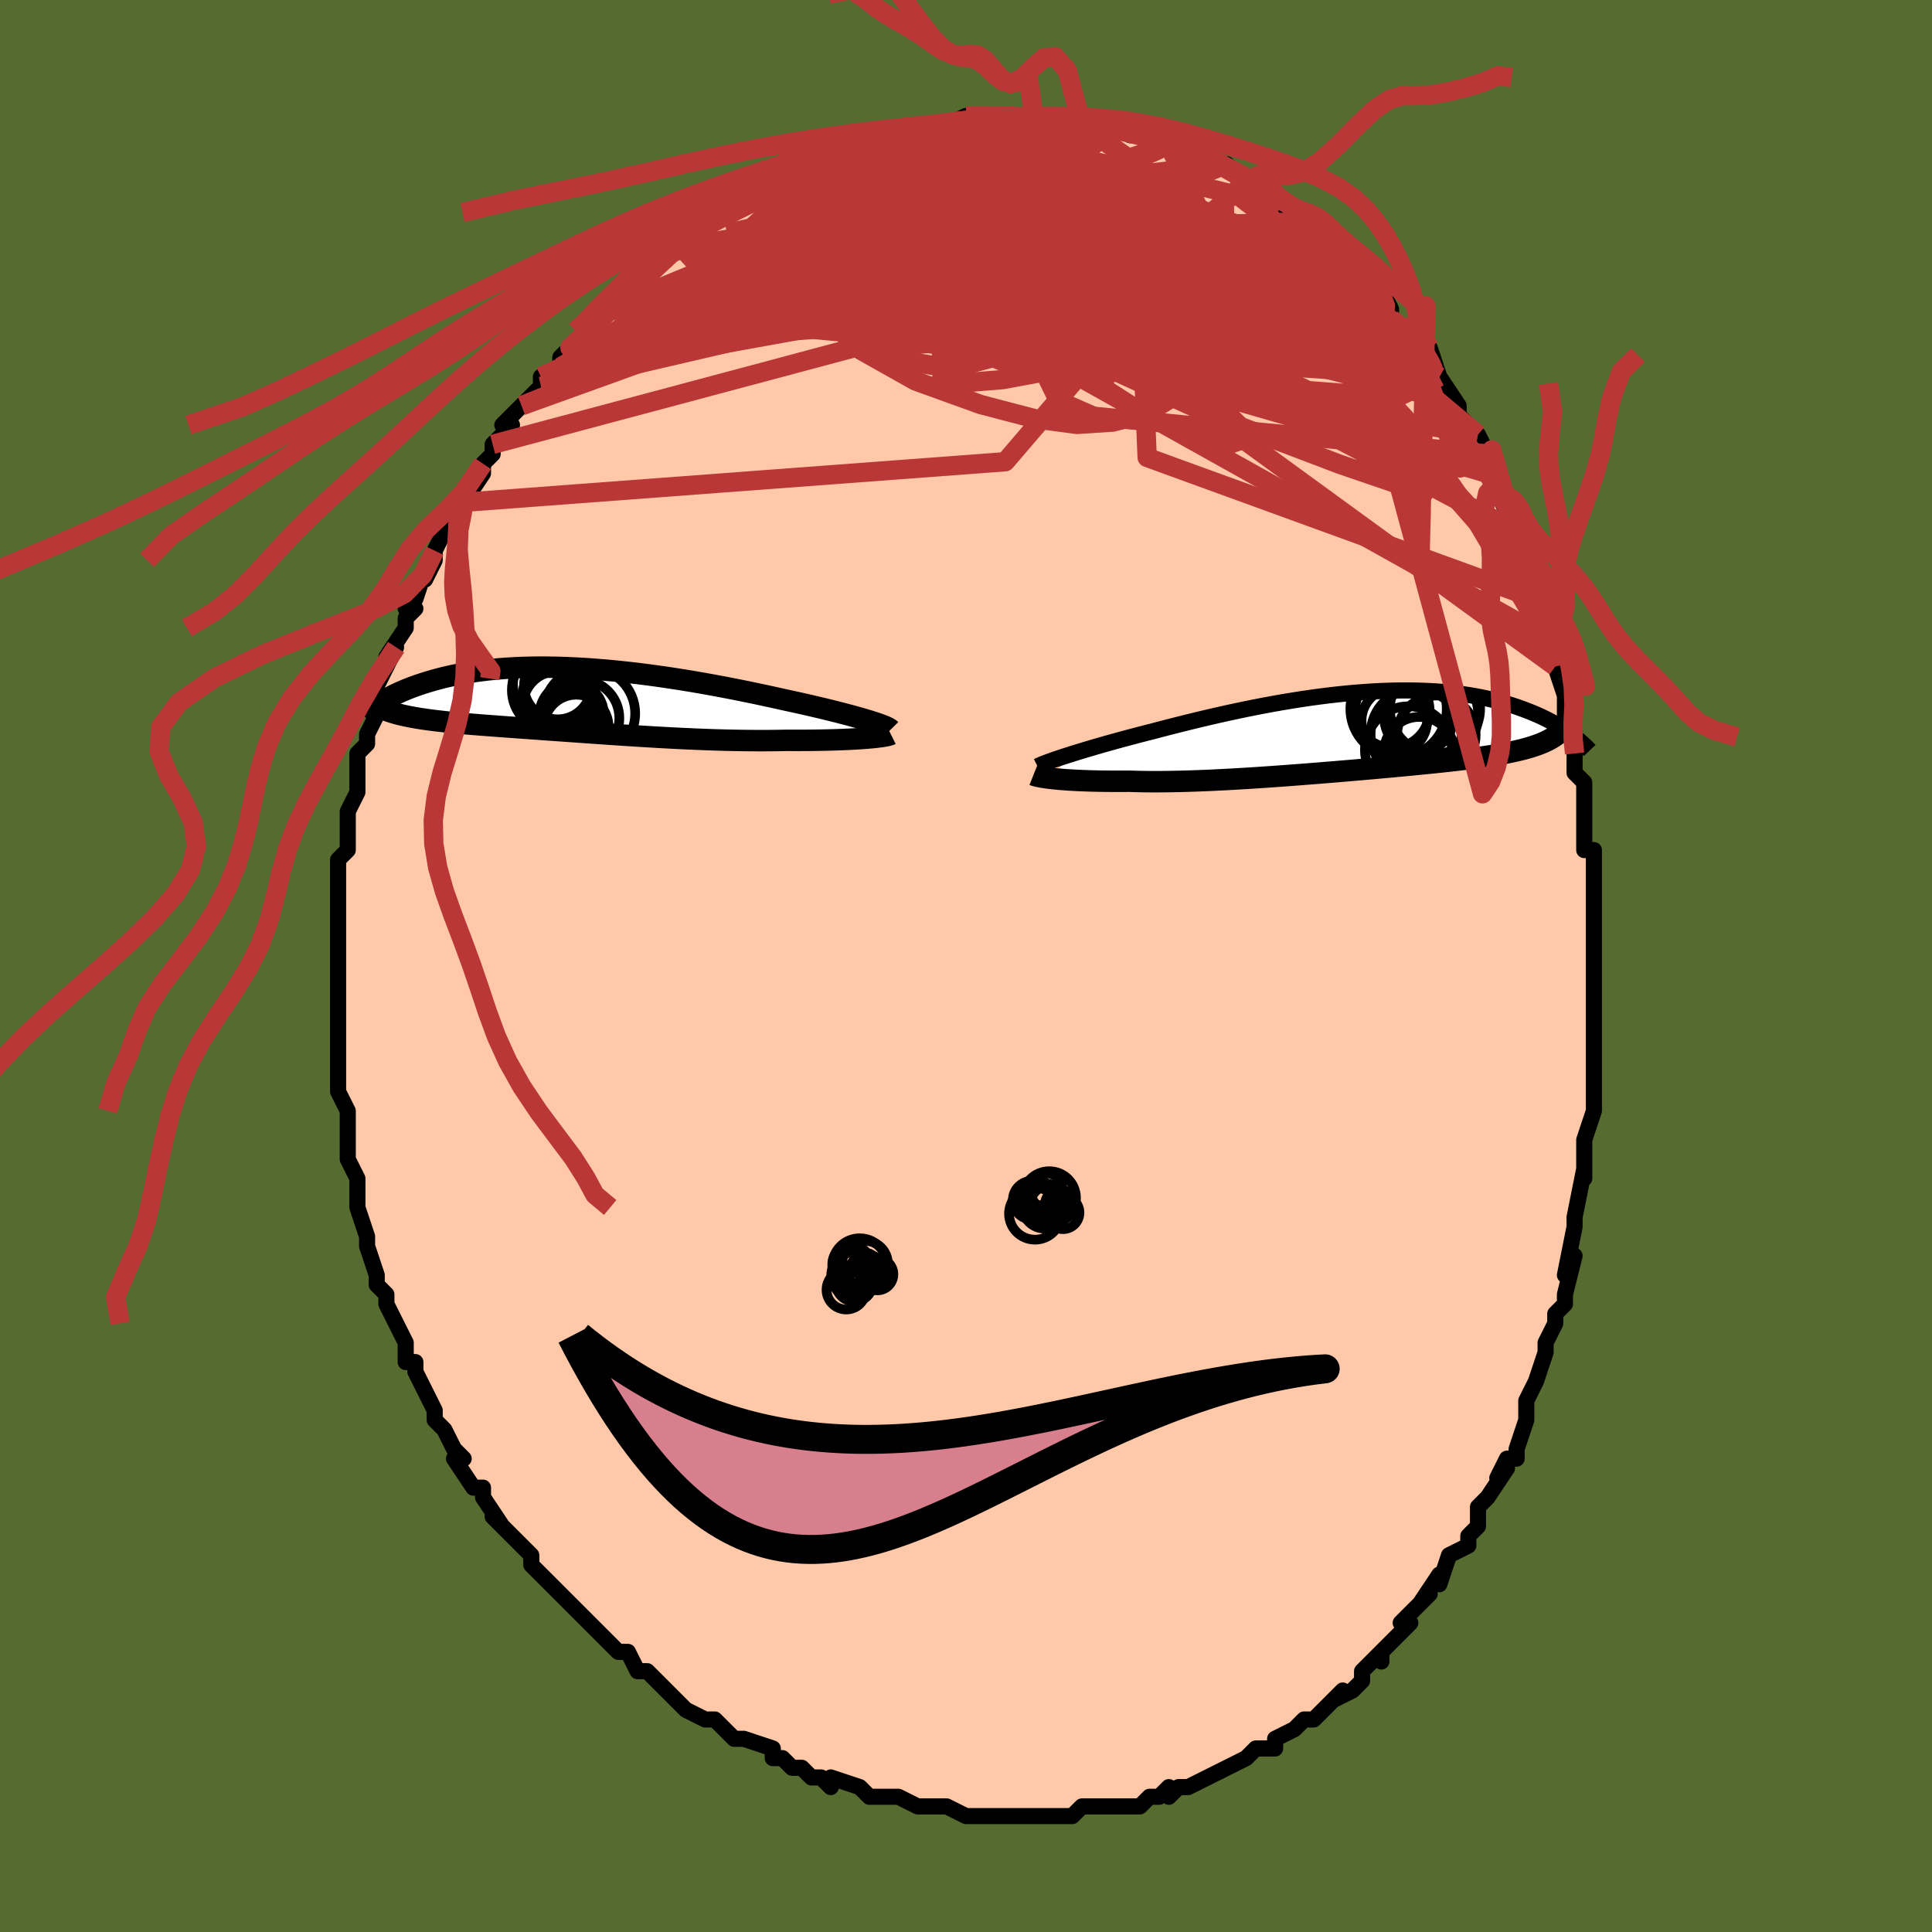 <svg viewBox="-100 -100 200 200" xmlns="http://www.w3.org/2000/svg" width="400" height="400" id="face-svg"><defs><clipPath id="leftEyeClipPath"><polyline points="29.54,2.074,29.127,1.951,28.687,1.823,28.219,1.691,27.726,1.556,27.208,1.418,26.666,1.277,26.103,1.133,25.518,0.988,24.913,0.84,24.289,0.691,23.647,0.541,22.988,0.39,22.313,0.238,21.624,0.087,20.92,-0.065,20.133,-0.241,19.325,-0.419,18.498,-0.597,17.653,-0.776,16.791,-0.953,15.915,-1.13,15.025,-1.304,14.124,-1.476,13.213,-1.644,12.293,-1.808,11.367,-1.967,10.436,-2.121,9.501,-2.268,8.565,-2.409,7.629,-2.543,6.693,-2.669,5.761,-2.787,4.833,-2.896,3.911,-2.996,2.996,-3.087,2.089,-3.168,1.192,-3.24,0.306,-3.301,-0.568,-3.352,-1.429,-3.393,-2.276,-3.424,-3.108,-3.444,-3.924,-3.453,-4.724,-3.453,-5.506,-3.442,-6.269,-3.421,-7.015,-3.39,-7.741,-3.349,-8.448,-3.3,-9.135,-3.241,-9.801,-3.174,-10.448,-3.098,-11.073,-3.015,-11.679,-2.924,-12.264,-2.826,-12.829,-2.722,-13.373,-2.613,-13.898,-2.498,-14.403,-2.379,-14.889,-2.255,-15.357,-2.129,-15.806,-1.999,-16.238,-1.868,-16.654,-1.735,-17.053,-1.602,-17.436,-1.467,-17.805,-1.33,-18.159,-1.192,-18.498,-1.052,-18.822,-0.911,-19.133,-0.769,-19.43,-0.627,-19.713,-0.484,-19.982,-0.342,-20.239,-0.2,-20.483,-0.059,-20.714,0.082,-20.933,0.221,-21.141,0.359,-18.628,1.528,-18.339,1.591,-18.039,1.653,-17.728,1.713,-17.406,1.771,-17.072,1.828,-16.727,1.882,-16.37,1.935,-16.003,1.987,-15.623,2.037,-15.233,2.086,-14.831,2.133,-14.419,2.18,-13.995,2.225,-13.56,2.27,-13.113,2.314,-12.652,2.357,-12.179,2.399,-11.692,2.44,-11.191,2.481,-10.678,2.522,-10.151,2.563,-9.611,2.604,-9.057,2.645,-8.491,2.687,-7.912,2.729,-7.32,2.772,-6.716,2.815,-6.099,2.86,-5.47,2.904,-4.829,2.95,-4.176,2.997,-3.512,3.044,-2.837,3.092,-2.151,3.141,-1.455,3.19,-0.748,3.24,-0.032,3.291,0.694,3.342,1.429,3.393,2.173,3.445,2.925,3.496,3.684,3.547,4.451,3.598,5.224,3.647,6.004,3.696,6.79,3.744,7.58,3.791,8.376,3.836,9.175,3.879,9.978,3.92,10.783,3.958,11.59,3.994,12.398,4.026,13.207,4.056,14.016,4.082,14.823,4.104,15.629,4.122,16.431,4.136,17.23,4.145,18.024,4.15,18.812,4.15,19.593,4.146,20.365,4.136,21.129,4.121,21.772,4.124,22.406,4.124,23.03,4.122,23.644,4.117,24.245,4.109,24.835,4.099,25.41,4.086,25.97,4.071,26.514,4.053,27.041,4.032,27.55,4.01,28.038,3.984,28.505,3.957,28.95,3.927,29.37,3.895"></polyline></clipPath><clipPath id="rightEyeClipPath"><polyline points="-29.801,2.511,-29.35,2.366,-28.873,2.217,-28.372,2.063,-27.848,1.904,-27.302,1.741,-26.734,1.574,-26.145,1.404,-25.537,1.231,-24.909,1.056,-24.265,0.878,-23.603,0.699,-22.925,0.518,-22.232,0.335,-21.524,0.153,-20.804,-0.03,-20.012,-0.239,-19.199,-0.451,-18.365,-0.664,-17.512,-0.878,-16.641,-1.093,-15.755,-1.307,-14.854,-1.519,-13.94,-1.728,-13.015,-1.935,-12.08,-2.136,-11.138,-2.333,-10.19,-2.524,-9.237,-2.708,-8.281,-2.884,-7.325,-3.052,-6.369,-3.212,-5.415,-3.362,-4.464,-3.502,-3.519,-3.631,-2.58,-3.749,-1.649,-3.856,-0.727,-3.95,0.184,-4.033,1.083,-4.103,1.969,-4.161,2.842,-4.206,3.699,-4.238,4.541,-4.257,5.365,-4.264,6.172,-4.258,6.961,-4.239,7.732,-4.209,8.482,-4.166,9.213,-4.111,9.924,-4.045,10.615,-3.969,11.285,-3.882,11.934,-3.785,12.562,-3.678,13.17,-3.563,13.757,-3.44,14.324,-3.309,14.871,-3.171,15.398,-3.028,15.907,-2.879,16.396,-2.726,16.867,-2.569,17.322,-2.409,17.759,-2.248,18.181,-2.085,18.587,-1.92,18.979,-1.753,19.356,-1.583,19.718,-1.41,20.067,-1.237,20.402,-1.062,20.723,-0.886,21.032,-0.709,21.327,-0.532,21.61,-0.356,21.881,-0.18,22.14,-0.005,22.387,0.169,22.623,0.342,19.987,0.966,19.736,1.084,19.47,1.198,19.191,1.308,18.898,1.416,18.589,1.52,18.267,1.622,17.929,1.72,17.576,1.815,17.207,1.908,16.823,1.999,16.424,2.086,16.008,2.172,15.577,2.256,15.13,2.337,14.666,2.417,14.184,2.495,13.685,2.571,13.167,2.645,12.631,2.719,12.075,2.791,11.5,2.863,10.905,2.934,10.291,3.005,9.657,3.076,9.004,3.146,8.331,3.217,7.639,3.287,6.928,3.358,6.199,3.43,5.451,3.502,4.686,3.574,3.905,3.646,3.107,3.719,2.294,3.793,1.467,3.866,0.625,3.94,-0.228,4.014,-1.094,4.087,-1.969,4.161,-2.854,4.234,-3.747,4.306,-4.647,4.378,-5.553,4.449,-6.462,4.518,-7.374,4.585,-8.288,4.651,-9.201,4.714,-10.113,4.775,-11.021,4.833,-11.925,4.887,-12.822,4.938,-13.711,4.985,-14.591,5.028,-15.46,5.066,-16.317,5.1,-17.16,5.128,-17.987,5.15,-18.798,5.167,-19.59,5.178,-20.363,5.183,-21.115,5.181,-21.846,5.173,-22.553,5.158,-23.237,5.136,-23.874,5.141,-24.497,5.142,-25.104,5.139,-25.695,5.134,-26.269,5.126,-26.826,5.114,-27.364,5.1,-27.883,5.082,-28.382,5.061,-28.861,5.038,-29.319,5.012,-29.755,4.984,-30.168,4.953,-30.558,4.92,-30.925,4.885"></polyline></clipPath><filter id="fuzzy"><feTurbulence id="turbulence" baseFrequency="0.05" numOctaves="3" type="noise" result="noise"></feTurbulence><feDisplacementMap in="SourceGraphic" in2="noise" scale="2"></feDisplacementMap></filter><linearGradient id="rainbowGradient" x1="0%" y1="0%" x2="100%" y2="0%"><stop offset="0%" style="stop-color: rgb(44, 34, 43);  stop-opacity: 1"></stop><stop offset="50%" style="stop-color: rgb(128, 128, 128);  stop-opacity: 1"></stop><stop offset="100%" style="stop-color: rgb(148, 0, 211);  stop-opacity: 1"></stop></linearGradient></defs><title>That&#39;s an ugly face</title><desc>CREATED BY XUAN TANG, MORE INFO AT TXSTC55.GITHUB.IO</desc><rect x="-100" y="-100" width="100%" height="100%" opacity="1" fill="rgb(85, 107, 47)"></rect><polyline id="faceContour" points="65,2,65,0,65,2,65,5,65,4,65,10,65,7,65,12,65,12,65,13,65,15,64,18,64,18,64,19,64,22,64,21,63,26,63,27,63,26,63,27,62,32,63,30,62,34,62,35,61,36,61,37,60,39,60,40,60,40,59,43,59,43,59,43,58,45,58,47,57,50,57,51,56,51,55,53,56,52,54,55,53,56,53,57,53,58,52,59,52,60,50,61,49,64,49,63,47,66,48,65,47,66,45,68,46,68,45,69,43,71,43,72,43,71,41,73,41,74,40,75,38,76,39,75,37,77,37,77,36,78,35,78,34,79,32,80,32,81,31,81,30,81,30,81,29,82,27,83,25,84,25,84,25,84,23,85,22,85,21,86,21,85,20,86,19,86,18,87,16,87,15,87,14,87,14,87,13,87,12,87,11,88,9,88,8,88,8,88,7,88,5,88,5,88,3,88,2,88,0,88,0,88,-2,87,-2,87,-3,87,-5,87,-5,87,-7,86,-8,86,-7,86,-9,86,-10,86,-11,85,-14,84,-14,84,-14,85,-15,84,-16,84,-17,83,-18,83,-19,82,-20,82,-20,81,-23,80,-23,80,-24,80,-26,78,-26,78,-27,78,-27,78,-29,77,-31,75,-31,75,-33,73,-33,73,-34,73,-35,71,-36,71,-37,70,-37,70,-39,68,-39,68,-40,67,-41,66,-42,65,-43,64,-43,64,-44,63,-45,62,-45,61,-47,59,-46,60,-49,57,-48,58,-50,55,-50,55,-50,54,-51,54,-53,51,-52,51,-53,50,-54,48,-55,47,-55,47,-55,46,-55,46,-57,42,-57,41,-57,41,-58,41,-58,40,-58,39,-59,37,-60,35,-60,34,-61,33,-61,32,-62,29,-62,28,-62,28,-63,25,-63,25,-63,24,-63,24,-63,22,-64,20,-64,20,-64,19,-64,18,-64,16,-64,15,-65,13,-65,12,-65,10,-65,9,-65,9,-65,5,-65,6,-65,5,-65,1,-65,1,-65,-1,-65,0,-65,-2,-65,-3,-65,-7,-65,-8,-65,-10,-65,-9,-65,-11,-65,-11,-64,-12,-64,-14,-64,-15,-64,-16,-63,-18,-63,-19,-63,-20,-63,-22,-62,-23,-62,-24,-62,-24,-61,-26,-61,-27,-61,-29,-60,-31,-59,-33,-60,-32,-58,-35,-58,-36,-57,-37,-58,-37,-57,-38,-56,-41,-56,-40,-55,-42,-55,-43,-54,-45,-53,-46,-53,-47,-53,-47,-52,-49,-52,-48,-50,-51,-50,-52,-49,-53,-49,-54,-47,-56,-48,-56,-46,-58,-46,-58,-46,-58,-44,-60,-44,-61,-44,-61,-42,-62,-42,-63,-41,-64,-40,-65,-39,-66,-38,-67,-38,-68,-37,-68,-35,-70,-35,-71,-35,-71,-33,-73,-33,-73,-32,-73,-30,-75,-30,-75,-28,-76,-27,-77,-27,-77,-26,-78,-25,-78,-25,-78,-22,-80,-21,-81,-21,-80,-20,-81,-20,-81,-19,-82,-18,-82,-16,-83,-15,-84,-15,-84,-14,-84,-12,-85,-11,-85,-12,-85,-9,-86,-9,-86,-8,-86,-7,-86,-6,-87,-5,-87,-4,-87,-2,-87,-2,-87,0,-88,0,-87,1,-88,1,-88,3,-88,3,-88,4,-88,6,-88,6,-88,7,-88,9,-88,9,-88,12,-87,11,-88,12,-87,12,-88,15,-87,15,-87,16,-87,17,-86,19,-86,19,-86,21,-85,21,-85,23,-84,23,-84,25,-84,26,-83,27,-83,28,-82,29,-81,29,-81,29,-81,29,-81,32,-80,32,-79,34,-78,35,-78,36,-77,36,-76,36,-77,37,-75,38,-75,40,-73,38,-74,41,-72,42,-71,42,-71,43,-70,44,-68,44,-67,46,-65,46,-66,46,-66,47,-63,48,-64,49,-61,49,-61,49,-61,51,-58,51,-57,53,-55,53,-55,54,-53,53,-53,55,-50,54,-51,56,-47,56,-48,56,-47,57,-45,57,-44,57,-44,59,-40,59,-38,59,-38,59,-39,60,-36,60,-34,61,-33,60,-34,61,-31,62,-28,62,-26,62,-26,63,-23,63,-22,63,-21,63,-20,64,-19,64,-19,64,-16,64,-12,64,-12,65,-12,65,-11,65,-9,65,-6,65,-3,65,-4,65,-2,65,2,65,0" fill="#ffc9a9" stroke="black" stroke-width="1.667" stroke-linejoin="round" filter="url(#fuzzy)"></polyline><g transform="translate(40.129 -24.263)"><polyline id="rightCountour" points="-29.801,2.511,-29.35,2.366,-28.873,2.217,-28.372,2.063,-27.848,1.904,-27.302,1.741,-26.734,1.574,-26.145,1.404,-25.537,1.231,-24.909,1.056,-24.265,0.878,-23.603,0.699,-22.925,0.518,-22.232,0.335,-21.524,0.153,-20.804,-0.03,-20.012,-0.239,-19.199,-0.451,-18.365,-0.664,-17.512,-0.878,-16.641,-1.093,-15.755,-1.307,-14.854,-1.519,-13.94,-1.728,-13.015,-1.935,-12.08,-2.136,-11.138,-2.333,-10.19,-2.524,-9.237,-2.708,-8.281,-2.884,-7.325,-3.052,-6.369,-3.212,-5.415,-3.362,-4.464,-3.502,-3.519,-3.631,-2.58,-3.749,-1.649,-3.856,-0.727,-3.95,0.184,-4.033,1.083,-4.103,1.969,-4.161,2.842,-4.206,3.699,-4.238,4.541,-4.257,5.365,-4.264,6.172,-4.258,6.961,-4.239,7.732,-4.209,8.482,-4.166,9.213,-4.111,9.924,-4.045,10.615,-3.969,11.285,-3.882,11.934,-3.785,12.562,-3.678,13.17,-3.563,13.757,-3.44,14.324,-3.309,14.871,-3.171,15.398,-3.028,15.907,-2.879,16.396,-2.726,16.867,-2.569,17.322,-2.409,17.759,-2.248,18.181,-2.085,18.587,-1.92,18.979,-1.753,19.356,-1.583,19.718,-1.41,20.067,-1.237,20.402,-1.062,20.723,-0.886,21.032,-0.709,21.327,-0.532,21.61,-0.356,21.881,-0.18,22.14,-0.005,22.387,0.169,22.623,0.342,19.987,0.966,19.736,1.084,19.47,1.198,19.191,1.308,18.898,1.416,18.589,1.52,18.267,1.622,17.929,1.72,17.576,1.815,17.207,1.908,16.823,1.999,16.424,2.086,16.008,2.172,15.577,2.256,15.13,2.337,14.666,2.417,14.184,2.495,13.685,2.571,13.167,2.645,12.631,2.719,12.075,2.791,11.5,2.863,10.905,2.934,10.291,3.005,9.657,3.076,9.004,3.146,8.331,3.217,7.639,3.287,6.928,3.358,6.199,3.43,5.451,3.502,4.686,3.574,3.905,3.646,3.107,3.719,2.294,3.793,1.467,3.866,0.625,3.94,-0.228,4.014,-1.094,4.087,-1.969,4.161,-2.854,4.234,-3.747,4.306,-4.647,4.378,-5.553,4.449,-6.462,4.518,-7.374,4.585,-8.288,4.651,-9.201,4.714,-10.113,4.775,-11.021,4.833,-11.925,4.887,-12.822,4.938,-13.711,4.985,-14.591,5.028,-15.46,5.066,-16.317,5.1,-17.16,5.128,-17.987,5.15,-18.798,5.167,-19.59,5.178,-20.363,5.183,-21.115,5.181,-21.846,5.173,-22.553,5.158,-23.237,5.136,-23.874,5.141,-24.497,5.142,-25.104,5.139,-25.695,5.134,-26.269,5.126,-26.826,5.114,-27.364,5.1,-27.883,5.082,-28.382,5.061,-28.861,5.038,-29.319,5.012,-29.755,4.984,-30.168,4.953,-30.558,4.92,-30.925,4.885" fill="white" stroke="white" stroke-width="0" stroke-linejoin="round" filter="url(#fuzzy)"></polyline></g><g transform="translate(-39.662 -27.482)"><polyline id="leftCountour" points="29.54,2.074,29.127,1.951,28.687,1.823,28.219,1.691,27.726,1.556,27.208,1.418,26.666,1.277,26.103,1.133,25.518,0.988,24.913,0.84,24.289,0.691,23.647,0.541,22.988,0.39,22.313,0.238,21.624,0.087,20.92,-0.065,20.133,-0.241,19.325,-0.419,18.498,-0.597,17.653,-0.776,16.791,-0.953,15.915,-1.13,15.025,-1.304,14.124,-1.476,13.213,-1.644,12.293,-1.808,11.367,-1.967,10.436,-2.121,9.501,-2.268,8.565,-2.409,7.629,-2.543,6.693,-2.669,5.761,-2.787,4.833,-2.896,3.911,-2.996,2.996,-3.087,2.089,-3.168,1.192,-3.24,0.306,-3.301,-0.568,-3.352,-1.429,-3.393,-2.276,-3.424,-3.108,-3.444,-3.924,-3.453,-4.724,-3.453,-5.506,-3.442,-6.269,-3.421,-7.015,-3.39,-7.741,-3.349,-8.448,-3.3,-9.135,-3.241,-9.801,-3.174,-10.448,-3.098,-11.073,-3.015,-11.679,-2.924,-12.264,-2.826,-12.829,-2.722,-13.373,-2.613,-13.898,-2.498,-14.403,-2.379,-14.889,-2.255,-15.357,-2.129,-15.806,-1.999,-16.238,-1.868,-16.654,-1.735,-17.053,-1.602,-17.436,-1.467,-17.805,-1.33,-18.159,-1.192,-18.498,-1.052,-18.822,-0.911,-19.133,-0.769,-19.43,-0.627,-19.713,-0.484,-19.982,-0.342,-20.239,-0.2,-20.483,-0.059,-20.714,0.082,-20.933,0.221,-21.141,0.359,-18.628,1.528,-18.339,1.591,-18.039,1.653,-17.728,1.713,-17.406,1.771,-17.072,1.828,-16.727,1.882,-16.37,1.935,-16.003,1.987,-15.623,2.037,-15.233,2.086,-14.831,2.133,-14.419,2.18,-13.995,2.225,-13.56,2.27,-13.113,2.314,-12.652,2.357,-12.179,2.399,-11.692,2.44,-11.191,2.481,-10.678,2.522,-10.151,2.563,-9.611,2.604,-9.057,2.645,-8.491,2.687,-7.912,2.729,-7.32,2.772,-6.716,2.815,-6.099,2.86,-5.47,2.904,-4.829,2.95,-4.176,2.997,-3.512,3.044,-2.837,3.092,-2.151,3.141,-1.455,3.19,-0.748,3.24,-0.032,3.291,0.694,3.342,1.429,3.393,2.173,3.445,2.925,3.496,3.684,3.547,4.451,3.598,5.224,3.647,6.004,3.696,6.79,3.744,7.58,3.791,8.376,3.836,9.175,3.879,9.978,3.92,10.783,3.958,11.59,3.994,12.398,4.026,13.207,4.056,14.016,4.082,14.823,4.104,15.629,4.122,16.431,4.136,17.23,4.145,18.024,4.15,18.812,4.15,19.593,4.146,20.365,4.136,21.129,4.121,21.772,4.124,22.406,4.124,23.03,4.122,23.644,4.117,24.245,4.109,24.835,4.099,25.41,4.086,25.97,4.071,26.514,4.053,27.041,4.032,27.55,4.01,28.038,3.984,28.505,3.957,28.95,3.927,29.37,3.895" fill="white" stroke="white" stroke-width="0" stroke-linejoin="round" filter="url(#fuzzy)"></polyline></g><g transform="translate(40.129 -24.263)"><polyline id="rightUpper" points="-32.725,3.595,-32.576,3.52,-32.393,3.438,-32.177,3.347,-31.928,3.248,-31.647,3.142,-31.336,3.029,-30.994,2.909,-30.624,2.782,-30.226,2.649,-29.801,2.511,-29.35,2.366,-28.873,2.217,-28.372,2.063,-27.848,1.904,-27.302,1.741,-26.734,1.574,-26.145,1.404,-25.537,1.231,-24.909,1.056,-24.265,0.878,-23.603,0.699,-22.925,0.518,-22.232,0.335,-21.524,0.153,-20.804,-0.03,-20.012,-0.239,-19.199,-0.451,-18.365,-0.664,-17.512,-0.878,-16.641,-1.093,-15.755,-1.307,-14.854,-1.519,-13.94,-1.728,-13.015,-1.935,-12.08,-2.136,-11.138,-2.333,-10.19,-2.524,-9.237,-2.708,-8.281,-2.884,-7.325,-3.052,-6.369,-3.212,-5.415,-3.362,-4.464,-3.502,-3.519,-3.631,-2.58,-3.749,-1.649,-3.856,-0.727,-3.95,0.184,-4.033,1.083,-4.103,1.969,-4.161,2.842,-4.206,3.699,-4.238,4.541,-4.257,5.365,-4.264,6.172,-4.258,6.961,-4.239,7.732,-4.209,8.482,-4.166,9.213,-4.111,9.924,-4.045,10.615,-3.969,11.285,-3.882,11.934,-3.785,12.562,-3.678,13.17,-3.563,13.757,-3.44,14.324,-3.309,14.871,-3.171,15.398,-3.028,15.907,-2.879,16.396,-2.726,16.867,-2.569,17.322,-2.409,17.759,-2.248,18.181,-2.085,18.587,-1.92,18.979,-1.753,19.356,-1.583,19.718,-1.41,20.067,-1.237,20.402,-1.062,20.723,-0.886,21.032,-0.709,21.327,-0.532,21.61,-0.356,21.881,-0.18,22.14,-0.005,22.387,0.169,22.623,0.342,22.848,0.513,23.063,0.682,23.267,0.85,23.462,1.015,23.647,1.177,23.822,1.337,23.989,1.495,24.146,1.65,24.296,1.802,24.437,1.951" fill="none" stroke="black" stroke-width="1.667" stroke-linejoin="round" filter="url(#fuzzy)"></polyline><polyline id="rightLower" points="-33.148,4.488,-33.052,4.526,-32.927,4.566,-32.773,4.606,-32.59,4.648,-32.38,4.689,-32.141,4.73,-31.876,4.77,-31.585,4.81,-31.267,4.848,-30.925,4.885,-30.558,4.92,-30.168,4.953,-29.755,4.984,-29.319,5.012,-28.861,5.038,-28.382,5.061,-27.883,5.082,-27.364,5.1,-26.826,5.114,-26.269,5.126,-25.695,5.134,-25.104,5.139,-24.497,5.142,-23.874,5.141,-23.237,5.136,-22.553,5.158,-21.846,5.173,-21.115,5.181,-20.363,5.183,-19.59,5.178,-18.798,5.167,-17.987,5.15,-17.16,5.128,-16.317,5.1,-15.46,5.066,-14.591,5.028,-13.711,4.985,-12.822,4.938,-11.925,4.887,-11.021,4.833,-10.113,4.775,-9.201,4.714,-8.288,4.651,-7.374,4.585,-6.462,4.518,-5.553,4.449,-4.647,4.378,-3.747,4.306,-2.854,4.234,-1.969,4.161,-1.094,4.087,-0.228,4.014,0.625,3.94,1.467,3.866,2.294,3.793,3.107,3.719,3.905,3.646,4.686,3.574,5.451,3.502,6.199,3.43,6.928,3.358,7.639,3.287,8.331,3.217,9.004,3.146,9.657,3.076,10.291,3.005,10.905,2.934,11.5,2.863,12.075,2.791,12.631,2.719,13.167,2.645,13.685,2.571,14.184,2.495,14.666,2.417,15.13,2.337,15.577,2.256,16.008,2.172,16.424,2.086,16.823,1.999,17.207,1.908,17.576,1.815,17.929,1.72,18.267,1.622,18.589,1.52,18.898,1.416,19.191,1.308,19.47,1.198,19.736,1.084,19.987,0.966,20.225,0.845,20.45,0.72,20.661,0.591,20.86,0.459,21.047,0.324,21.221,0.184,21.384,0.041,21.536,-0.106,21.676,-0.256,21.805,-0.41" fill="none" stroke="black" stroke-width="2.222" stroke-linejoin="round" filter="url(#fuzzy)"></polyline><!--[--><circle r="4.706" cx="6.461" cy="0.265" stroke="black" fill="none" stroke-width="1" filter="url(#fuzzy)" clip-path="url(#rightEyeClipPath)"></circle><circle r="4.669" cx="8.422" cy="-2.372" stroke="black" fill="none" stroke-width="1" filter="url(#fuzzy)" clip-path="url(#rightEyeClipPath)"></circle><circle r="3.857" cx="4.006" cy="-2.195" stroke="black" fill="none" stroke-width="1" filter="url(#fuzzy)" clip-path="url(#rightEyeClipPath)"></circle><circle r="4.986" cx="4.649" cy="-2.347" stroke="black" fill="none" stroke-width="1" filter="url(#fuzzy)" clip-path="url(#rightEyeClipPath)"></circle><circle r="4.063" cx="8.569" cy="0.325" stroke="black" fill="none" stroke-width="1" filter="url(#fuzzy)" clip-path="url(#rightEyeClipPath)"></circle><circle r="3.397" cx="4.213" cy="-1.126" stroke="black" fill="none" stroke-width="1" filter="url(#fuzzy)" clip-path="url(#rightEyeClipPath)"></circle><circle r="4.501" cx="5.667" cy="1.878" stroke="black" fill="none" stroke-width="1" filter="url(#fuzzy)" clip-path="url(#rightEyeClipPath)"></circle><circle r="3.563" cx="6.742" cy="-1.412" stroke="black" fill="none" stroke-width="1" filter="url(#fuzzy)" clip-path="url(#rightEyeClipPath)"></circle><circle r="4.86" cx="8.037" cy="-1.754" stroke="black" fill="none" stroke-width="1" filter="url(#fuzzy)" clip-path="url(#rightEyeClipPath)"></circle><circle r="3.647" cx="6.787" cy="2.126" stroke="black" fill="none" stroke-width="1" filter="url(#fuzzy)" clip-path="url(#rightEyeClipPath)"></circle><!--]--></g><g transform="translate(-39.662 -27.482)"><polyline id="leftUpper" points="31.858,3.016,31.793,2.95,31.688,2.878,31.543,2.798,31.36,2.712,31.141,2.62,30.887,2.522,30.598,2.418,30.277,2.308,29.924,2.194,29.54,2.074,29.127,1.951,28.687,1.823,28.219,1.691,27.726,1.556,27.208,1.418,26.666,1.277,26.103,1.133,25.518,0.988,24.913,0.84,24.289,0.691,23.647,0.541,22.988,0.39,22.313,0.238,21.624,0.087,20.92,-0.065,20.133,-0.241,19.325,-0.419,18.498,-0.597,17.653,-0.776,16.791,-0.953,15.915,-1.13,15.025,-1.304,14.124,-1.476,13.213,-1.644,12.293,-1.808,11.367,-1.967,10.436,-2.121,9.501,-2.268,8.565,-2.409,7.629,-2.543,6.693,-2.669,5.761,-2.787,4.833,-2.896,3.911,-2.996,2.996,-3.087,2.089,-3.168,1.192,-3.24,0.306,-3.301,-0.568,-3.352,-1.429,-3.393,-2.276,-3.424,-3.108,-3.444,-3.924,-3.453,-4.724,-3.453,-5.506,-3.442,-6.269,-3.421,-7.015,-3.39,-7.741,-3.349,-8.448,-3.3,-9.135,-3.241,-9.801,-3.174,-10.448,-3.098,-11.073,-3.015,-11.679,-2.924,-12.264,-2.826,-12.829,-2.722,-13.373,-2.613,-13.898,-2.498,-14.403,-2.379,-14.889,-2.255,-15.357,-2.129,-15.806,-1.999,-16.238,-1.868,-16.654,-1.735,-17.053,-1.602,-17.436,-1.467,-17.805,-1.33,-18.159,-1.192,-18.498,-1.052,-18.822,-0.911,-19.133,-0.769,-19.43,-0.627,-19.713,-0.484,-19.982,-0.342,-20.239,-0.2,-20.483,-0.059,-20.714,0.082,-20.933,0.221,-21.141,0.359,-21.336,0.496,-21.521,0.631,-21.694,0.764,-21.857,0.894,-22.01,1.023,-22.152,1.15,-22.285,1.274,-22.408,1.396,-22.522,1.516,-22.627,1.634" fill="none" stroke="black" stroke-width="2.222" stroke-linejoin="round" filter="url(#fuzzy)"></polyline><polyline id="leftLower" points="31.885,3.498,31.799,3.541,31.671,3.584,31.503,3.627,31.297,3.669,31.055,3.71,30.779,3.75,30.471,3.788,30.132,3.826,29.765,3.861,29.37,3.895,28.95,3.927,28.505,3.957,28.038,3.984,27.55,4.01,27.041,4.032,26.514,4.053,25.97,4.071,25.41,4.086,24.835,4.099,24.245,4.109,23.644,4.117,23.03,4.122,22.406,4.124,21.772,4.124,21.129,4.121,20.365,4.136,19.593,4.146,18.812,4.15,18.024,4.15,17.23,4.145,16.431,4.136,15.629,4.122,14.823,4.104,14.016,4.082,13.207,4.056,12.398,4.026,11.59,3.994,10.783,3.958,9.978,3.92,9.175,3.879,8.376,3.836,7.58,3.791,6.79,3.744,6.004,3.696,5.224,3.647,4.451,3.598,3.684,3.547,2.925,3.496,2.173,3.445,1.429,3.393,0.694,3.342,-0.032,3.291,-0.748,3.24,-1.455,3.19,-2.151,3.141,-2.837,3.092,-3.512,3.044,-4.176,2.997,-4.829,2.95,-5.47,2.904,-6.099,2.86,-6.716,2.815,-7.32,2.772,-7.912,2.729,-8.491,2.687,-9.057,2.645,-9.611,2.604,-10.151,2.563,-10.678,2.522,-11.191,2.481,-11.692,2.44,-12.179,2.399,-12.652,2.357,-13.113,2.314,-13.56,2.27,-13.995,2.225,-14.419,2.18,-14.831,2.133,-15.233,2.086,-15.623,2.037,-16.003,1.987,-16.37,1.935,-16.727,1.882,-17.072,1.828,-17.406,1.771,-17.728,1.713,-18.039,1.653,-18.339,1.591,-18.628,1.528,-18.906,1.462,-19.172,1.393,-19.428,1.323,-19.672,1.251,-19.906,1.176,-20.13,1.099,-20.343,1.02,-20.546,0.939,-20.739,0.856,-20.922,0.77" fill="none" stroke="black" stroke-width="2.222" stroke-linejoin="round" filter="url(#fuzzy)"></polyline><!--[--><circle r="4.257" cx="-2.979" cy="-1.699" stroke="black" fill="none" stroke-width="1" filter="url(#fuzzy)" clip-path="url(#leftEyeClipPath)"></circle><circle r="4.756" cx="0.66" cy="1.342" stroke="black" fill="none" stroke-width="1" filter="url(#fuzzy)" clip-path="url(#leftEyeClipPath)"></circle><circle r="3.583" cx="-2.618" cy="0.548" stroke="black" fill="none" stroke-width="1" filter="url(#fuzzy)" clip-path="url(#leftEyeClipPath)"></circle><circle r="3.832" cx="-2.478" cy="-0.21" stroke="black" fill="none" stroke-width="1" filter="url(#fuzzy)" clip-path="url(#leftEyeClipPath)"></circle><circle r="3.986" cx="-0.209" cy="1.83" stroke="black" fill="none" stroke-width="1" filter="url(#fuzzy)" clip-path="url(#leftEyeClipPath)"></circle><circle r="3.062" cx="-1.461" cy="1.995" stroke="black" fill="none" stroke-width="1" filter="url(#fuzzy)" clip-path="url(#leftEyeClipPath)"></circle><circle r="3.321" cx="-1.155" cy="1.432" stroke="black" fill="none" stroke-width="1" filter="url(#fuzzy)" clip-path="url(#leftEyeClipPath)"></circle><circle r="3.478" cx="-2.613" cy="-1.53" stroke="black" fill="none" stroke-width="1" filter="url(#fuzzy)" clip-path="url(#leftEyeClipPath)"></circle><circle r="3.344" cx="-0.681" cy="2.738" stroke="black" fill="none" stroke-width="1" filter="url(#fuzzy)" clip-path="url(#leftEyeClipPath)"></circle><circle r="4.269" cx="-3.079" cy="-1.082" stroke="black" fill="none" stroke-width="1" filter="url(#fuzzy)" clip-path="url(#leftEyeClipPath)"></circle><!--]--></g><g id="hairs"><!--[--><polyline points="-15,-84,-13.874,-84.221,-12.89,-84.502,-12.242,-84.667,-11.844,-84.711,-11.637,-84.623,-11.628,-84.383,-11.849,-83.974,-12.327,-83.385,-13.091,-82.598,-14.17,-81.591,-15.601,-80.346,-17.43,-78.848,-19.712,-77.085,-22.492,-75.044,-25.798,-72.711,-29.631,-70.079,-33.991,-67.167,-38.865,-64.054" fill="none" stroke="rgb(185, 55, 55)" stroke-width="2" stroke-linejoin="round" filter="url(#fuzzy)"></polyline><polyline points="-21,-80,-20.304,-80.686,-19.706,-81.166,-18.996,-81.602,-18.233,-82.005,-17.537,-82.338,-16.987,-82.555,-16.614,-82.625,-16.426,-82.534,-16.432,-82.28,-16.651,-81.862,-17.099,-81.275,-17.792,-80.509,-18.744,-79.554,-19.97,-78.399,-21.486,-77.034,-23.308,-75.454,-25.448,-73.655,-27.918,-71.637,-30.736,-69.398,-33.929,-66.916,-37.555,-64.131,-41.674,-61.017" fill="none" stroke="rgb(185, 55, 55)" stroke-width="2" stroke-linejoin="round" filter="url(#fuzzy)"></polyline><polyline points="6,-88,6.365,-87.994,7.163,-87.952,8.033,-87.848,8.769,-87.696,9.284,-87.525,9.575,-87.34,9.681,-87.128,9.63,-86.865,9.423,-86.533,9.038,-86.128,8.447,-85.656,7.62,-85.126,6.525,-84.544,5.123,-83.91,3.375,-83.218,1.252,-82.467,-1.256,-81.663,-4.137,-80.823,-7.378,-79.956,-10.992,-79.048,-15.04,-78.066,-19.616,-76.982,-24.742,-75.855" fill="none" stroke="rgb(185, 55, 55)" stroke-width="2" stroke-linejoin="round" filter="url(#fuzzy)"></polyline><polyline points="46,-65,46.074,-65.442,46.401,-65.049,46.898,-64.313,47.382,-63.586,47.725,-63.027,47.877,-62.684,47.835,-62.563,47.584,-62.689,47.079,-63.14,46.25,-64.022,45.02,-65.428,43.318,-67.41,41.129,-69.974,38.591,-73.009" fill="none" stroke="rgb(185, 55, 55)" stroke-width="2" stroke-linejoin="round" filter="url(#fuzzy)"></polyline><polyline points="-32,-73,-30.493,-74.363,-29.109,-75.3,-27.624,-76.167,-26.078,-77.017,-24.481,-77.849,-22.801,-78.68,-21.009,-79.535,-19.121,-80.418,-17.195,-81.305,-15.315,-82.153,-13.562,-82.925,-11.983,-83.619,-10.593,-84.255,-9.395,-84.86,-8.397,-85.435,-7.63,-85.941,-7.14,-86.244" fill="none" stroke="rgb(185, 55, 55)" stroke-width="2" stroke-linejoin="round" filter="url(#fuzzy)"></polyline><polyline points="-25,-78,-22.811,-79.458,-21.488,-80.201,-20.497,-80.659,-19.554,-81.091,-18.524,-81.583,-17.367,-82.138,-16.114,-82.727,-14.827,-83.314,-13.572,-83.865,-12.397,-84.359,-11.337,-84.788,-10.414,-85.152,-9.648,-85.456,-9.05,-85.696,-8.629,-85.869,-8.392,-85.97,-8.354,-85.999,-8.532,-85.956,-8.943,-85.834,-9.589,-85.62,-10.481,-85.299,-11.769,-84.838" fill="none" stroke="rgb(185, 55, 55)" stroke-width="2" stroke-linejoin="round" filter="url(#fuzzy)"></polyline><polyline points="-9,-86,-7.993,-86.068,-6.894,-86.299,-5.706,-86.566,-4.442,-86.786,-3.145,-86.957,-1.871,-87.103,-0.667,-87.244,0.436,-87.385,1.426,-87.525,2.3,-87.656,3.061,-87.77,3.708,-87.861,4.233,-87.926,4.623,-87.964,4.855,-87.982,4.907,-87.981,4.761,-87.961,4.403,-87.914,3.82,-87.832,2.991,-87.714,1.874,-87.582,0.349,-87.444" fill="none" stroke="rgb(185, 55, 55)" stroke-width="2" stroke-linejoin="round" filter="url(#fuzzy)"></polyline><polyline points="42,-71,42.271,-70.654,42.758,-69.851,43.182,-68.984,43.42,-68.356,43.401,-68.102,43.096,-68.207,42.513,-68.59,41.656,-69.208,40.479,-70.099,38.891,-71.35,36.791,-73.033,34.12,-75.163,30.857,-77.705,27.029,-80.637" fill="none" stroke="rgb(185, 55, 55)" stroke-width="2" stroke-linejoin="round" filter="url(#fuzzy)"></polyline><polyline points="-33,-73,-31.543,-73.467,-29.431,-74.198,-26.808,-74.859,-23.715,-75.416,-20.206,-75.876,-16.302,-76.253,-11.99,-76.571,-7.254,-76.871,-2.104,-77.184,3.41,-77.503,9.222,-77.771,15.266,-77.933,21.478,-78.021,27.756,-78.107" fill="none" stroke="rgb(185, 55, 55)" stroke-width="2" stroke-linejoin="round" filter="url(#fuzzy)"></polyline><polyline points="-8,-86,-6.903,-86.185,-5.502,-86.348,-3.8,-86.3,-1.846,-86.082,0.283,-85.769,2.52,-85.407,4.824,-85.008,7.176,-84.571,9.575,-84.091,12.029,-83.568,14.539,-83.007,17.096,-82.418,19.677,-81.813,22.259,-81.201,24.836,-80.578,27.402,-79.945,29.901,-79.33,32.16,-78.755" fill="none" stroke="rgb(185, 55, 55)" stroke-width="2" stroke-linejoin="round" filter="url(#fuzzy)"></polyline><polyline points="44,-67,45.268,-65.95,45.909,-65.489,46.433,-64.918,46.975,-64.192,47.492,-63.437,47.912,-62.761,48.195,-62.233,48.332,-61.895,48.314,-61.789,48.102,-61.975,47.625,-62.52,46.804,-63.48,45.595,-64.887,44.023,-66.744,42.142,-69.058,39.862,-71.879" fill="none" stroke="rgb(185, 55, 55)" stroke-width="2" stroke-linejoin="round" filter="url(#fuzzy)"></polyline><polyline points="-19,-82,-17.652,-82.245,-15.987,-82.617,-14.211,-82.825,-12.257,-82.825,-10.071,-82.664,-7.663,-82.389,-5.062,-82.023,-2.288,-81.576,0.648,-81.049,3.733,-80.446,6.949,-79.774,10.28,-79.039,13.708,-78.243,17.209,-77.395,20.747,-76.527,24.276,-75.697,27.755,-74.957,31.167,-74.298,34.525,-73.614,37.849,-72.793" fill="none" stroke="rgb(185, 55, 55)" stroke-width="2" stroke-linejoin="round" filter="url(#fuzzy)"></polyline><polyline points="-26,-78,-25.046,-78.158,-23.677,-78.726,-22.034,-79.444,-20.355,-80.094,-18.704,-80.647,-17.033,-81.163,-15.273,-81.698,-13.394,-82.277,-11.412,-82.894,-9.378,-83.525,-7.35,-84.142,-5.372,-84.72,-3.468,-85.245,-1.646,-85.715,0.086,-86.134,1.706,-86.516,3.161,-86.876,4.368,-87.223,5.243,-87.544,5.754,-87.802" fill="none" stroke="rgb(185, 55, 55)" stroke-width="2" stroke-linejoin="round" filter="url(#fuzzy)"></polyline><polyline points="-5,-87,-3.898,-86.991,-2.925,-87.002,-2.221,-87.013,-1.784,-86.976,-1.593,-86.858,-1.617,-86.639,-1.832,-86.299,-2.23,-85.82,-2.824,-85.191,-3.638,-84.406,-4.703,-83.462,-6.048,-82.354,-7.7,-81.073,-9.692,-79.608,-12.061,-77.954,-14.839,-76.113,-18.046,-74.093,-21.674,-71.905,-25.697,-69.543,-30.103,-66.969,-34.951,-64.119,-40.339,-60.99" fill="none" stroke="rgb(185, 55, 55)" stroke-width="2" stroke-linejoin="round" filter="url(#fuzzy)"></polyline><polyline points="-8,-86,-11.712,-83.698,-16.823,-80.646,-20.121,-78.311,-22.099,-76.466,-22.918,-74.982,-22.304,-73.831,-19.781,-73.008,-15.091,-72.503,-8.58,-72.321,-1.242,-72.517,5.648,-73.172,11.033,-74.325,14.365,-75.936,15.568,-77.874,14.842,-79.859,12.501,-81.365,9.03,-81.618,5.416,-79.869,3.713,-76.005,7.013,-71.304,16.479,-68.82,22.707,-72.571,-2,-87" fill="none" stroke="rgb(185, 55, 55)" stroke-width="2" stroke-linejoin="round" filter="url(#fuzzy)"></polyline><polyline points="-22,-80,10.891,-61.987,19.475,-56.461,27.16,-53.967,29.453,-54.789,25.327,-58.899,17.88,-64.462,9.787,-69.107,1.857,-71.323,-5.686,-71.011,-12.06,-69.211,-16.248,-67.425,-17.796,-67.003,-16.669,-68.785,-12.539,-72.842,-5.656,-77.963,-0.258,-81.073,-7.379,-77.436,-44,-61" fill="none" stroke="rgb(185, 55, 55)" stroke-width="2" stroke-linejoin="round" filter="url(#fuzzy)"></polyline><polyline points="-19,-82,15.829,-77.774,27.356,-76.147,30.225,-74.967,28.633,-73.535,24.377,-71.815,19.427,-70.416,15.802,-69.889,14.281,-70.392,13.998,-71.733,13.453,-73.5,11.876,-75.15,9.747,-76.144,8.284,-76.093,8.541,-74.839,10.725,-72.438,13.831,-69.181,15.559,-65.754,13.041,-63.345,4.76,-63.145,-8.029,-65.063,-23.217,-67.594,-30,-75" fill="none" stroke="rgb(185, 55, 55)" stroke-width="2" stroke-linejoin="round" filter="url(#fuzzy)"></polyline><polyline points="11,-88,-6.767,-83.441,-16.286,-77.859,-15.99,-72.713,-11.37,-69.214,-7.836,-68.144,-6.8,-69.148,-6.685,-71.35,-5.681,-74.037,-3.315,-76.755,-0.409,-79.075,1.611,-80.474,1.368,-80.486,-1.899,-79.018,-7.737,-76.613,-14.251,-74.384,-18.812,-73.423,-19.553,-73.918,-16.081,-74.909,-7.68,-75.871,8.161,-79.118,21,-85" fill="none" stroke="rgb(185, 55, 55)" stroke-width="2" stroke-linejoin="round" filter="url(#fuzzy)"></polyline><polyline points="57,-45,28.142,-60.222,34.473,-58.344,39.017,-56.582,34.641,-58.209,24.804,-62.1,14.716,-66.418,7.115,-69.948,2.03,-72.414,-1.372,-74.258,-3.354,-76.115,-3.624,-78.283,-2.115,-80.491,0.593,-82.114,3.617,-82.644,6.642,-81.924,11.016,-79.69,20.418,-74.411,38.431,-62.388,59,-40" fill="none" stroke="rgb(185, 55, 55)" stroke-width="2" stroke-linejoin="round" filter="url(#fuzzy)"></polyline><polyline points="1,-88,23.705,-78.104,25.158,-73.482,16.101,-71.21,6.025,-70.678,1.672,-70.803,3.919,-70.877,9.443,-70.866,14.298,-71.066,16.471,-71.56,16.405,-71.946,15.976,-71.594,16.967,-70.248,19.92,-68.443,23.829,-67.335,26.705,-67.944,26.636,-70.336,22.798,-73.379,16.049,-75.331,9.17,-74.903,6.647,-71.991,12.029,-67.796,18.12,-66.11,-12,-85" fill="none" stroke="rgb(185, 55, 55)" stroke-width="2" stroke-linejoin="round" filter="url(#fuzzy)"></polyline><polyline points="36,-77,29.683,-76.951,27.989,-74.809,24.765,-74.091,19.906,-72.821,12.915,-71.103,4.512,-69.759,-3.964,-69.114,-11.674,-69.001,-18.13,-69.271,-22.506,-70.116,-23.672,-71.88,-20.995,-74.494,-14.849,-77.063,-6.201,-78.179,3.765,-76.942,11.537,-73.833,4.705,-69.793,-44,-61" fill="none" stroke="rgb(185, 55, 55)" stroke-width="2" stroke-linejoin="round" filter="url(#fuzzy)"></polyline><polyline points="60,-34,52.999,-45.803,45.464,-56.702,38.94,-63.626,32.505,-68.328,27.299,-71.271,24.988,-72.126,25.903,-70.772,28.578,-67.861,30.673,-64.624,30.417,-62.165,27.584,-60.944,23.491,-60.836,20.18,-61.523,19.296,-62.68,21.202,-63.833,24.737,-64.347,27.912,-64.003,29.355,-63.851,28.922,-66.508,25.576,-75.186,21,-85" fill="none" stroke="rgb(185, 55, 55)" stroke-width="2" stroke-linejoin="round" filter="url(#fuzzy)"></polyline><polyline points="54,-51,5.742,-64.901,-12.97,-67.554,-24.006,-66.121,-27.985,-65.587,-25.665,-66.925,-19.785,-69.326,-12.907,-71.632,-6.222,-72.886,-0.087,-72.612,4.927,-71.055,7.762,-69.154,7.525,-68.089,4.3,-68.543,-0.704,-70.203,-5.628,-71.875,-8.415,-72.242,-6.814,-70.746,1.424,-67.95,16.813,-64.977,35.11,-62.351,47.838,-59.107,55,-50" fill="none" stroke="rgb(185, 55, 55)" stroke-width="2" stroke-linejoin="round" filter="url(#fuzzy)"></polyline><polyline points="-19,-82,4.827,-83.803,8.064,-84.802,5.021,-84.892,1.453,-84.295,0.226,-83.018,2.92,-80.676,9.67,-76.95,19.118,-72.202,28.863,-67.579,36.293,-64.423,39.501,-63.45,37.743,-64.334,31.054,-65.998,19.442,-67.378,3.965,-68.147,-5.684,-69.671,27,-83" fill="none" stroke="rgb(185, 55, 55)" stroke-width="2" stroke-linejoin="round" filter="url(#fuzzy)"></polyline><polyline points="6,-88,31.267,-71.458,30.815,-69.779,22.116,-69.629,13.751,-68.078,8.218,-66.626,6.198,-66.503,7.922,-67.526,12.936,-68.794,19.954,-69.518,27.211,-69.391,33.034,-68.574,36.248,-67.485,36.368,-66.499,33.614,-65.742,28.802,-65.081,23.033,-64.3,17.097,-63.277,10.899,-62.013,3.814,-60.706,-2.783,-60.165,-1.875,-62.29,15.257,-69.448,29,-81" fill="none" stroke="rgb(185, 55, 55)" stroke-width="2" stroke-linejoin="round" filter="url(#fuzzy)"></polyline><polyline points="-37,-68,15.747,-63.449,29.759,-62.812,28.539,-64.105,21.85,-64.802,13.77,-64.475,6.461,-63.927,1.319,-64.069,-0.52,-65.116,1.563,-66.58,6.97,-67.836,13.701,-68.624,19.162,-69.064,21.47,-69.298,20.236,-69.214,16.29,-68.646,10.714,-67.893,4.084,-67.821,-3.484,-68.84,-11.054,-69.694,-11.301,-70.032,26,-83" fill="none" stroke="rgb(185, 55, 55)" stroke-width="2" stroke-linejoin="round" filter="url(#fuzzy)"></polyline><polyline points="-15,-84,2.033,-84.973,8.606,-83.751,13.564,-80.245,16.74,-75.468,19.15,-70.868,22.556,-67.175,27.271,-64.417,31.757,-62.578,33.978,-61.962,33.002,-62.981,29.635,-65.702,25.789,-69.616,23.127,-73.796,22.031,-77.258,21.648,-79.159,20.848,-78.666,19.042,-74.625,15.537,-65.607,4.071,-52.203,-52,-48" fill="none" stroke="rgb(185, 55, 55)" stroke-width="2" stroke-linejoin="round" filter="url(#fuzzy)"></polyline><polyline points="49,-61,15.901,-73.506,8.924,-72.934,9.948,-72.951,11.414,-75.711,13.084,-78.822,14.858,-80.552,15.351,-80.959,13.529,-80.998,9.741,-81.437,5.028,-82.337,0.017,-83.118,-4.919,-82.971,-8.152,-81.423,-4.193,-79.387,27,-83" fill="none" stroke="rgb(185, 55, 55)" stroke-width="2" stroke-linejoin="round" filter="url(#fuzzy)"></polyline><polyline points="-9,-86,5.265,-75.425,10.137,-67.195,15.421,-65.899,15.464,-69.008,10.919,-72.38,5.571,-73.776,1.97,-73.443,0.761,-72.904,1.91,-73.314,5.453,-74.494,11.053,-75.199,17.112,-74.333,20.554,-72.114,18.156,-70.12,9.675,-70.055,1.114,-72.614,1.286,-78.387,-5,-87" fill="none" stroke="rgb(185, 55, 55)" stroke-width="2" stroke-linejoin="round" filter="url(#fuzzy)"></polyline><polyline points="61,-31,15.352,-64.236,-1.282,-73.048,-2,-73.366,7.924,-71.033,21.381,-67.801,32.341,-64.914,37.636,-63.663,36.566,-64.864,30.254,-68.316,21.609,-72.606,15.111,-75.519,15.185,-75.071,23.018,-71.058,33.626,-66.901,36.948,-69.965,29,-81" fill="none" stroke="rgb(185, 55, 55)" stroke-width="2" stroke-linejoin="round" filter="url(#fuzzy)"></polyline><polyline points="-49,-54,-6.375,-65.389,-7.747,-70.129,-9.954,-70.48,-5.144,-68.794,0.133,-66.492,-0.354,-64.761,-6.295,-64.246,-12.244,-64.825,-12.612,-66.081,-5.935,-68.017,4.106,-71.159,11.419,-75.513,13.113,-78.956,16.137,-77.031,46,-65" fill="none" stroke="rgb(185, 55, 55)" stroke-width="2" stroke-linejoin="round" filter="url(#fuzzy)"></polyline><polyline points="42,-71,10.167,-76.062,-0.079,-71.835,-0.941,-69.271,2.1,-70.375,7.833,-73.141,15.008,-75.214,21.963,-75.525,27.22,-74.21,29.637,-71.94,28.314,-69.467,22.872,-67.41,14.306,-66,5.768,-64.865,1.987,-63.316,6.544,-61.464,17.887,-61.453,27.392,-66.84,24.595,-78.16,12,-87" fill="none" stroke="rgb(185, 55, 55)" stroke-width="2" stroke-linejoin="round" filter="url(#fuzzy)"></polyline><polyline points="49,-61,27.885,-71.815,21.711,-70.392,23.521,-69.095,26.638,-69.884,29.471,-71.08,31.538,-71.852,32.131,-72.406,30.764,-73.076,27.696,-73.925,23.952,-74.848,20.924,-75.707,19.858,-76.241,21.515,-75.957,25.974,-74.325,32.268,-71.418,37.765,-68.549,37.906,-68.163,26.291,-73.019,-8,-86" fill="none" stroke="rgb(185, 55, 55)" stroke-width="2" stroke-linejoin="round" filter="url(#fuzzy)"></polyline><polyline points="-20,-81,12.527,-74.376,21.396,-71.955,22.687,-71.35,17.554,-72.542,10.374,-73.799,6.433,-73.863,7.666,-73,12.258,-72.289,17.386,-72.361,21.855,-72.775,26.242,-72.447,31.027,-70.623,35.299,-67.545,37.872,-64.213,40.594,-59.948,59,-39" fill="none" stroke="rgb(185, 55, 55)" stroke-width="2" stroke-linejoin="round" filter="url(#fuzzy)"></polyline><polyline points="-37,-68,-8.468,-79.78,3.68,-81.304,5.407,-78.468,0.739,-74.679,-4.144,-72.104,-5.646,-71.267,-3.747,-71.163,0.077,-70.338,4.52,-68.087,8.608,-64.956,11.442,-62.334,12.597,-61.511,12.79,-62.901,13.627,-65.907,16.173,-69.327,19.646,-71.788,21.884,-71.848,21.321,-68.23,18.408,-61.044,18.754,-52.644,59,-38" fill="none" stroke="rgb(185, 55, 55)" stroke-width="2" stroke-linejoin="round" filter="url(#fuzzy)"></polyline><polyline points="49,-61,44.116,-62.442,30.402,-66.229,21.243,-67.813,21.799,-66.169,27.736,-63.948,33.124,-63.661,34.859,-65.664,32.673,-68.614,27.351,-70.888,19.389,-71.684,9.045,-71.336,-2.366,-70.936,-11.256,-71.632,-12.892,-73.926,-6.645,-76.82,-4.287,-76.598,-37,-68" fill="none" stroke="rgb(185, 55, 55)" stroke-width="2" stroke-linejoin="round" filter="url(#fuzzy)"></polyline><polyline points="42,-71,19.154,-70.938,20.888,-67.238,15.586,-67.179,5.946,-69.933,-0.57,-73.58,-1.626,-76.737,0.839,-78.62,4.049,-78.957,6.176,-77.91,6.184,-75.947,3.449,-73.697,-1.621,-71.773,-6.59,-70.585,-7.434,-70.203,-1.455,-70.429,7.94,-71.086,5.575,-71.639,-38,-68" fill="none" stroke="rgb(185, 55, 55)" stroke-width="2" stroke-linejoin="round" filter="url(#fuzzy)"></polyline><polyline points="41,-72,39.504,-65.002,25.187,-62.001,6.974,-64.914,-8.404,-68.589,-19.452,-70.546,-26.25,-71.013,-28.867,-71.141,-27.094,-71.867,-20.671,-73.431,-9.834,-75.157,4.043,-75.584,18.137,-73.377,28.441,-69.073,31.053,-66.442,27.527,-69.686,44,-68" fill="none" stroke="rgb(185, 55, 55)" stroke-width="2" stroke-linejoin="round" filter="url(#fuzzy)"></polyline><polyline points="7,-88,23.541,-75.774,17.102,-69.498,7.277,-64.181,-1.467,-61.834,-7.229,-62.813,-8.199,-65.583,-4.812,-68.468,-0.042,-70.651,2.848,-72.09,2.753,-72.964,1.32,-73.34,1.379,-73.315,4.493,-73.338,9.386,-74.205,12.475,-76.477,10.647,-79.815,4.943,-83.206,1.666,-86.147,3,-88" fill="none" stroke="rgb(185, 55, 55)" stroke-width="2" stroke-linejoin="round" filter="url(#fuzzy)"></polyline><polyline points="3,-88,-4.524,-85.899,-3.302,-85.067,3.051,-84.461,10.083,-82.881,15.533,-80.261,18.64,-77.247,19.388,-74.412,18.305,-71.75,16.472,-68.833,15.119,-65.472,14.721,-62.281,14.319,-60.518,12.266,-61.142,8.544,-63.783,6.617,-66.571,11.257,-67.26,20.811,-65.156,18.183,-63.766,-30,-75" fill="none" stroke="rgb(185, 55, 55)" stroke-width="2" stroke-linejoin="round" filter="url(#fuzzy)"></polyline><polyline points="36,-77,13.953,-76.533,0.928,-71.464,-2.424,-66.736,-2.514,-63.906,-2.54,-63.406,-2.668,-64.342,-2.424,-65.523,-2.323,-66.385,-3.568,-67.062,-6.764,-67.902,-11.264,-69.011,-15.733,-70.11,-19.287,-70.673,-22.153,-70.219,-25.295,-68.615,-29.322,-66.266,-33.57,-64.056,-36.087,-62.983,-34.504,-63.635,-27.19,-65.741,-14.932,-67.887,-6.843,-67.654,-41,-64" fill="none" stroke="rgb(185, 55, 55)" stroke-width="2" stroke-linejoin="round" filter="url(#fuzzy)"></polyline><polyline points="21,-85,-14.164,-73.278,-14.591,-75.244,-6.132,-78.553,2.457,-79.906,9.609,-79.019,15.092,-76.436,17.959,-73.084,17.347,-69.896,14.359,-67.233,12.608,-64.629,16.156,-61.241,26.092,-56.723,38.726,-51.923,47.407,-48.956,46.095,-50.56,29.057,-59.524,-19,-82" fill="none" stroke="rgb(185, 55, 55)" stroke-width="2" stroke-linejoin="round" filter="url(#fuzzy)"></polyline><polyline points="-44,-61,-7.965,-77.555,9.486,-81.744,17.734,-81.55,18.727,-79.798,14.685,-77.151,8.507,-74.143,2.615,-71.677,-1.47,-70.509,-2.815,-70.611,-0.875,-71.067,4.18,-70.615,11.024,-68.422,17.263,-64.628,20.39,-60.332,19.176,-57.1,14.608,-56.295,9.574,-58.503,7.366,-63.062,9.71,-67.604,14.345,-68.256,9.976,-63.469,-38,-68" fill="none" stroke="rgb(185, 55, 55)" stroke-width="2" stroke-linejoin="round" filter="url(#fuzzy)"></polyline><polyline points="42,-71,7.368,-78.065,-2.128,-81.294,-3.88,-82.416,-1.972,-81.718,1.067,-79.07,2.559,-75.327,0.802,-72.051,-3.425,-70.453,-7.077,-70.739,-7.079,-72.063,-2.547,-72.771,5.482,-70.955,16.494,-65.839,30.898,-59.905,44.621,-58.86,49,-61" fill="none" stroke="rgb(185, 55, 55)" stroke-width="2" stroke-linejoin="round" filter="url(#fuzzy)"></polyline><polyline points="-8,-86,5.2,-73.612,2.731,-69.441,1.658,-71.329,0.994,-74.374,0.95,-76.284,2.1,-76.868,4.062,-76.65,5.711,-76.054,6.005,-75.255,4.699,-74.322,2.587,-73.34,1.201,-72.412,2.008,-71.591,5.47,-70.847,10.494,-70.111,14.694,-69.392,15.421,-68.963,11.135,-69.519,2.586,-71.875,-7.444,-75.453,-19.026,-75.436,-42,-62" fill="none" stroke="rgb(185, 55, 55)" stroke-width="2" stroke-linejoin="round" filter="url(#fuzzy)"></polyline><polyline points="49,-61,38.278,-67.409,22.196,-74.817,10.536,-78.574,2.501,-79.656,-3.121,-79.499,-5.843,-78.834,-4.84,-77.672,-0.316,-75.774,5.974,-73.169,11.188,-70.368,12.806,-68.195,10.224,-67.442,5.265,-68.537,0.876,-71.345,-1.077,-75.14,-0.634,-78.749,2.261,-80.891,10.312,-80.576,26.025,-77.438,40,-73" fill="none" stroke="rgb(185, 55, 55)" stroke-width="2" stroke-linejoin="round" filter="url(#fuzzy)"></polyline><polyline points="-22,-80,9.357,-70.633,8.541,-73.292,4.707,-76.763,3.94,-78.987,6.365,-79.39,10.308,-77.61,13.954,-74.011,15.823,-69.933,15.051,-67.157,11.808,-66.963,7.4,-69.476,3.582,-73.7,1.405,-78.138,0.508,-81.53,-0.477,-83.309,-2.553,-83.618,-4.976,-83.02,-4.958,-82.049,0.936,-80.693,14.007,-78.162,29.896,-74.711,32,-80" fill="none" stroke="rgb(185, 55, 55)" stroke-width="2" stroke-linejoin="round" filter="url(#fuzzy)"></polyline><polyline points="-46,-58,-8.728,-73.089,-1.524,-73.66,1.568,-70.147,3.137,-68.287,3.046,-68.543,2.92,-69.463,4.115,-70.035,6.355,-70.282,8.394,-70.787,9.389,-71.998,9.574,-73.867,9.849,-75.96,10.867,-77.812,12.446,-79.177,13.635,-80.017,13.192,-80.302,10.07,-79.859,3.925,-78.43,-4.021,-75.97,-10.171,-73.047,-10.186,-70.703,-8.543,-68.246,-44,-60" fill="none" stroke="rgb(185, 55, 55)" stroke-width="2" stroke-linejoin="round" filter="url(#fuzzy)"></polyline><polyline points="54,-53,9.882,-57.225,8.059,-66.191,5.264,-73.647,-1.273,-77.252,-6.126,-77.271,-5.542,-75.227,0.222,-72.851,7.637,-71.197,12.748,-70.187,14.365,-69.025,14.694,-67.297,15.904,-65.655,16.206,-64.755,16.607,-62.402,54,-51" fill="none" stroke="rgb(185, 55, 55)" stroke-width="2" stroke-linejoin="round" filter="url(#fuzzy)"></polyline><polyline points="46,-66,7.068,-73.175,3.76,-70.599,10.187,-67.014,12.056,-65.348,9.257,-65.609,5.706,-66.854,3.112,-68.275,1.138,-69.483,-0.081,-70.361,1.024,-70.762,6.177,-70.299,15.421,-68.509,26.511,-65.466,35.816,-62.443,39.715,-61.747,35.414,-65.058,20.891,-70.805,-5.781,-72.485,-46,-58" fill="none" stroke="rgb(185, 55, 55)" stroke-width="2" stroke-linejoin="round" filter="url(#fuzzy)"></polyline><polyline points="38,-75,-0.127,-76.531,-18.625,-74.172,-22.302,-74.459,-17.982,-76.129,-10.122,-77.413,-1.003,-77.78,7.724,-77.637,14.427,-77.558,17.968,-77.74,18.366,-77.885,16.921,-77.396,15.648,-75.685,16.162,-72.507,18.358,-68.363,19.64,-64.79,16.213,-63.742,8.651,-64.889,11.964,-60.835,60,-34" fill="none" stroke="rgb(185, 55, 55)" stroke-width="2" stroke-linejoin="round" filter="url(#fuzzy)"></polyline><polyline points="48,-64,4.349,-73.308,-6.857,-72.958,-1.62,-71.278,4.307,-71.027,3.777,-71.636,-2.274,-71.547,-9.175,-69.956,-12.589,-67.1,-10.849,-63.721,-5.227,-60.56,1.516,-58.123,7.209,-56.632,11.48,-56.063,15.222,-56.308,18.964,-57.36,22.009,-59.256,23.662,-61.604,25.496,-63.054,31.271,-61.563,42.151,-56.294,51.144,-51.557,47,-63" fill="none" stroke="rgb(185, 55, 55)" stroke-width="2" stroke-linejoin="round" filter="url(#fuzzy)"></polyline><polyline points="53,-55,29.428,-74.742,17.053,-80.237,13.196,-77.502,15.439,-71.717,18.682,-67.021,18.979,-65.246,15.945,-66.106,11.457,-68.351,7.38,-70.759,4.885,-72.52,5.079,-73.227,9.002,-72.829,16.04,-71.676,22.313,-70.47,21.977,-69.686,13.165,-68.219,8.489,-62.835,53,-55" fill="none" stroke="rgb(185, 55, 55)" stroke-width="2" stroke-linejoin="round" filter="url(#fuzzy)"></polyline><polyline points="43,-70,28.607,-67.815,10.195,-67.724,-4.999,-66.691,-17.55,-65.776,-26.304,-65.693,-30.47,-66.47,-30.241,-68.072,-26.511,-70.481,-20.589,-73.422,-13.891,-76.33,-7.614,-78.636,-2.622,-80.05,0.484,-80.593,1.451,-80.418,0.717,-79.484,-0.571,-77.133,-1.115,-71.997,3.987,-63.935,49,-61" fill="none" stroke="rgb(185, 55, 55)" stroke-width="2" stroke-linejoin="round" filter="url(#fuzzy)"></polyline><polyline points="9,-88,13.371,-85.115,9.266,-84.9,8.058,-83.141,9.377,-79.424,11.248,-75.278,12.418,-72.398,12.177,-71.544,10.279,-72.375,7.217,-74.008,4.165,-75.681,2.336,-77.037,2.196,-77.987,3.129,-78.474,3.758,-78.41,2.707,-77.791,-0.188,-76.703,-1.979,-75.06,4.711,-72.029,27.344,-64.566,57,-44" fill="none" stroke="rgb(185, 55, 55)" stroke-width="2" stroke-linejoin="round" filter="url(#fuzzy)"></polyline><polyline points="-40.443,-65.72,-39.498,-66.545,-38.735,-67.379,-37.988,-68.174,-37.181,-68.966,-36.355,-69.778,-35.561,-70.595,-34.803,-71.39,-34.042,-72.135,-33.234,-72.815,-32.35,-73.443,-31.384,-74.054,-30.351,-74.692,-29.27,-75.377,-28.125,-76.128,-27,-77,-41,-64,-39.751,-64.437,-38.608,-64.839,-37.37,-64.868,-36.19,-64.949,-35.228,-65.449,-34.492,-66.359,-33.865,-67.408,-33.189,-68.277,-32.339,-68.745,-31.265,-68.751,-29.995,-68.389,-28.626,-67.873,-27.286,-67.46,-26.094,-67.36,-25.121,-67.655,-24.361,-68.26,-23.729,-68.94,-23.08,-69.401,-22.258,-69.461,-21.093,-69.274,-19.04,-69.236" fill="none" stroke="rgb(185, 55, 55)" stroke-width="2" stroke-linejoin="round" filter="url(#fuzzy)"></polyline><polyline points="63,-22,62.851,-23.446,62.844,-25.196,62.936,-27.035,62.859,-28.89,62.597,-30.664,62.284,-32.301,62.016,-33.807,61.812,-35.22,61.661,-36.586,61.567,-37.952,61.539,-39.37,61.564,-40.883,61.587,-42.497,61.536,-44.171,61.369,-45.827,61.103,-47.394,60.798,-48.847,60.527,-50.222,60.347,-51.622,60.308,-53.196,60.458,-55.091,60.727,-57.366,60.302,-60.302" fill="none" stroke="rgb(185, 55, 55)" stroke-width="2" stroke-linejoin="round" filter="url(#fuzzy)"></polyline><polyline points="-49.303,-29.752,-49.184,-30.537,-50.255,-32.015,-51.373,-33.617,-52.197,-35.236,-52.711,-36.813,-52.971,-38.31,-53.032,-39.737,-52.953,-41.14,-52.812,-42.553,-52.685,-43.961,-52.613,-45.296,-52.565,-46.47,-52.452,-47.43,-52.206,-48.098,-52,-48" fill="none" stroke="rgb(185, 55, 55)" stroke-width="2" stroke-linejoin="round" filter="url(#fuzzy)"></polyline><polyline points="61,-31,60.635,-32.764,60.513,-33.701,60.275,-34.707,59.959,-35.848,59.63,-36.996,59.305,-38.116,58.964,-39.273,58.58,-40.529,58.147,-41.88,57.689,-43.255,57.24,-44.58,56.818,-45.812,56.417,-46.952,56.006,-48.035,55.551,-49.115,55.05,-50.24,54.552,-51.431,54.185,-52.632,54.432,-53.424,60,-34,60.812,-34.042,61.563,-35.415,62.003,-37.102,62.048,-38.555,61.958,-39.844,62.039,-41.32,62.467,-43.252,63.238,-45.649,64.182,-48.27,65.055,-50.795,65.681,-53.016,66.067,-54.948,66.389,-56.812,66.884,-58.943,67.841,-61.529,69.558,-63.235" fill="none" stroke="rgb(185, 55, 55)" stroke-width="2" stroke-linejoin="round" filter="url(#fuzzy)"></polyline><polyline points="54,-51,55.599,-48.937,56.666,-48.221,57.306,-47.402,57.812,-46.329,58.477,-45.173,59.38,-44.055,60.417,-43.004,61.442,-42.014,62.38,-41.064,63.231,-40.126,64.018,-39.158,64.761,-38.118,65.485,-36.978,66.254,-35.729,67.159,-34.39,68.272,-32.995,69.583,-31.583,70.989,-30.183,72.347,-28.809,73.565,-27.48,74.674,-26.245,75.866,-25.193,77.49,-24.383,79.824,-23.698" fill="none" stroke="rgb(185, 55, 55)" stroke-width="2" stroke-linejoin="round" filter="url(#fuzzy)"></polyline><polyline points="54,-51,55.282,-48.691,55.929,-47.641,56.424,-46.752,56.948,-45.776,57.549,-44.677,58.215,-43.462,58.892,-42.189,59.518,-40.947,60.056,-39.798,60.517,-38.727,60.951,-37.669,61.407,-36.589,61.901,-35.524,62.403,-34.506,62.889,-33.375,63.426,-31.66,64.138,-28.965,55,-50,54.005,-48.951,53.629,-47.198,53.781,-45.924,54.08,-44.83,54.307,-43.622,54.398,-42.196,54.376,-40.595,54.305,-38.943,54.265,-37.377,54.319,-35.981,54.488,-34.758,54.737,-33.64,54.99,-32.531,55.176,-31.349,55.274,-30.046,55.32,-28.608,55.37,-27.055,55.428,-25.429,55.427,-23.786,55.265,-22.161,54.886,-20.567,54.302,-19.071,53.473,-17.824,38,-75,38.581,-73.134,39.138,-72.303,39.706,-71.174,40.07,-69.582,40.255,-67.722,40.397,-65.848,40.605,-64.138,40.913,-62.679,41.314,-61.481,41.789,-60.5,42.318,-59.657,42.879,-58.864,43.452,-58.051,44.022,-57.181,44.574,-56.229,45.098,-55.164,45.577,-53.947,45.998,-52.562,46.359,-51.062,46.675,-49.578,46.951,-48.234,47.129,-46.986,47.078,-45.441,47.013,-42.739,47.613,-68.314,47.108,-68.288,46.111,-68.949,45.103,-69.808,44.166,-70.689,43.281,-71.533,42.412,-72.329,41.539,-73.081,40.667,-73.795,39.816,-74.484,39.005,-75.172,38.251,-75.867,37.559,-76.54,36.914,-77.125,36.266,-77.57,35.543,-77.894,34.68,-78.211,33.671,-78.653,32.632,-79.273,32,-80,29,-81,29.402,-81.453,30.48,-81.915,31.801,-81.921,33.217,-81.802,34.812,-82.146,36.629,-83.258,38.589,-85.019,40.536,-86.998,42.316,-88.68,43.856,-89.714,45.199,-90.087,46.492,-90.104,47.901,-90.149,49.517,-90.401,51.327,-90.81,53.247,-91.375,55.108,-92.143,56.49,-91.961" fill="none" stroke="rgb(185, 55, 55)" stroke-width="2" stroke-linejoin="round" filter="url(#fuzzy)"></polyline><polyline points="-10.998,-105.088,-9.732,-103.941,-8.476,-102.712,-7.19,-101.069,-5.893,-99.277,-4.617,-97.531,-3.4,-96.007,-2.274,-94.892,-1.255,-94.283,-0.337,-94.076,0.508,-93.988,1.316,-93.707,2.126,-93.088,2.968,-92.259,3.867,-91.57,4.833,-91.406,5.866,-91.957,6.956,-93.027,8.085,-94.006,9.246,-94.118,10.482,-92.706,12,-87,-12.795,-71.653,-11.907,-72.665,-11.034,-73.784,-10.331,-75.014,-9.671,-76.146,-8.966,-76.991,-8.2,-77.546,-7.39,-77.974,-6.551,-78.479,-5.691,-79.187,-4.81,-80.095,-3.913,-81.093,-3.012,-82.031,-2.124,-82.79,-1.269,-83.327,-0.456,-83.7,0.32,-84.042,1.08,-84.496,1.85,-85.117,2.658,-85.819,3.519,-86.43,4.431,-86.859,5.357,-87.199,6.199,-87.581,7,-88" fill="none" stroke="rgb(185, 55, 55)" stroke-width="2" stroke-linejoin="round" filter="url(#fuzzy)"></polyline><polyline points="7,-88,6.489,-91.855,5.635,-91.611,4.658,-91.326,3.707,-91.805,2.824,-92.81,2,-93.782,1.205,-94.309,0.404,-94.367,-0.445,-94.256,-1.373,-94.335,-2.393,-94.78,-3.497,-95.516,-4.656,-96.338,-5.838,-97.089,-7.014,-97.76,-8.164,-98.437,-9.29,-99.204,-10.451,-100.124,-11.869,-101.065,-14.203,-100.606" fill="none" stroke="rgb(185, 55, 55)" stroke-width="2" stroke-linejoin="round" filter="url(#fuzzy)"></polyline><polyline points="1,-88,1.491,-87.834,2.301,-87.46,3.148,-86.996,4.019,-86.545,4.909,-86.104,5.803,-85.591,6.698,-84.92,7.589,-84.057,8.455,-83.049,9.252,-81.985,9.934,-80.918,10.489,-79.795,10.976,-78.446,11.518,-76.686,12.166,-74.525,12.517,-72.598" fill="none" stroke="rgb(185, 55, 55)" stroke-width="2" stroke-linejoin="round" filter="url(#fuzzy)"></polyline><polyline points="0,-87,-1.997,-86.984,-4.07,-86.859,-6.086,-86.575,-8.016,-86.146,-9.928,-85.593,-11.888,-84.931,-13.905,-84.174,-15.941,-83.336,-17.961,-82.438,-19.964,-81.494,-21.998,-80.513,-24.13,-79.492,-26.425,-78.421,-28.918,-77.287,-31.604,-76.076,-34.431,-74.777,-37.314,-73.388,-40.151,-71.908,-42.865,-70.347,-45.435,-68.718,-47.909,-67.037,-50.386,-65.325,-52.959,-63.6,-55.671,-61.876,-58.492,-60.157,-61.358,-58.426,-64.224,-56.656,-67.089,-54.813,-69.989,-52.881,-72.956,-50.874,-76.003,-48.83,-79.118,-46.758,-82.268,-44.568,-84.781,-42" fill="none" stroke="rgb(185, 55, 55)" stroke-width="2" stroke-linejoin="round" filter="url(#fuzzy)"></polyline><polyline points="-9,-86,-12.089,-85.283,-13.795,-84.648,-15.358,-83.903,-17.085,-83.063,-18.996,-82.154,-21.014,-81.185,-23.068,-80.153,-25.137,-79.053,-27.254,-77.885,-29.469,-76.645,-31.805,-75.33,-34.241,-73.935,-36.725,-72.459,-39.194,-70.904,-41.607,-69.278,-43.942,-67.598,-46.197,-65.88,-48.374,-64.139,-50.476,-62.382,-52.513,-60.602,-54.514,-58.786,-56.525,-56.916,-58.602,-54.978,-60.78,-52.972,-63.054,-50.917,-65.362,-48.837,-67.61,-46.751,-69.723,-44.656,-71.698,-42.542,-73.618,-40.434,-75.601,-38.448,-77.777,-36.704,-80.658,-35" fill="none" stroke="rgb(185, 55, 55)" stroke-width="2" stroke-linejoin="round" filter="url(#fuzzy)"></polyline><polyline points="-20,-81,-21.832,-80.21,-24.336,-79.335,-27.251,-78.293,-30.555,-77.144,-33.996,-75.9,-37.267,-74.552,-40.246,-73.1,-43.022,-71.554,-45.764,-69.933,-48.559,-68.256,-51.373,-66.543,-54.115,-64.812,-56.749,-63.076,-59.352,-61.338,-62.088,-59.587,-65.116,-57.809,-68.501,-55.986,-72.191,-54.103,-76.072,-52.158,-80.075,-50.153,-84.243,-48.093,-88.708,-45.984,-93.579,-43.824,-98.819,-41.61,-104.222,-39.337,-109.514,-37.001,-114.537,-34.601,-119.351,-32.143,-124.14,-29.641,-128.945,-27.135,-133.437,-24.689,-136.945,-22.366,-138.693,-20.143,-137.908,-18" fill="none" stroke="rgb(185, 55, 55)" stroke-width="2" stroke-linejoin="round" filter="url(#fuzzy)"></polyline><polyline points="-50,-52,-51.942,-49.125,-53.796,-47.14,-55.831,-45.21,-57.555,-43.175,-58.874,-41.1,-60.1,-39.033,-61.592,-36.948,-63.493,-34.789,-65.681,-32.522,-67.876,-30.148,-69.802,-27.702,-71.306,-25.221,-72.38,-22.737,-73.124,-20.264,-73.678,-17.808,-74.18,-15.368,-74.748,-12.937,-75.486,-10.499,-76.485,-8.036,-77.809,-5.538,-79.466,-3.019,-81.353,-0.519,-83.224,1.921,-84.76,4.3,-85.812,6.698,-86.703,9.261,-87.99,12.079,-88.837,15" fill="none" stroke="rgb(185, 55, 55)" stroke-width="2" stroke-linejoin="round" filter="url(#fuzzy)"></polyline><polyline points="-52,-48,-52.148,-46.855,-52.494,-45.155,-52.571,-43.106,-52.388,-40.989,-52.165,-38.905,-51.996,-36.815,-51.869,-34.645,-51.797,-32.358,-51.862,-29.963,-52.162,-27.5,-52.723,-25.007,-53.467,-22.513,-54.232,-20.031,-54.839,-17.564,-55.149,-15.108,-55.097,-12.655,-54.689,-10.195,-53.989,-7.718,-53.102,-5.224,-52.147,-2.721,-51.225,-0.222,-50.374,2.267,-49.543,4.759,-48.615,7.278,-47.456,9.847,-45.994,12.461,-44.254,15.066,-42.386,17.572,-40.653,19.882,-39.353,21.933,-38.408,23.686,-36.835,25" fill="none" stroke="rgb(185, 55, 55)" stroke-width="2" stroke-linejoin="round" filter="url(#fuzzy)"></polyline><polyline points="-55,-43,-56.207,-40.505,-58.131,-38.537,-61.824,-36.641,-67.083,-34.562,-72.788,-32.257,-77.837,-29.798,-81.475,-27.277,-83.348,-24.751,-83.542,-22.244,-82.554,-19.76,-81.131,-17.293,-80.001,-14.838,-79.665,-12.384,-80.302,-9.92,-81.825,-7.44,-84.003,-4.944,-86.589,-2.44,-89.385,0.063,-92.25,2.565,-95.072,5.074,-97.75,7.6,-100.195,10.146,-102.346,12.693,-104.188,15.202,-105.753,17.626,-107.104,19.933,-108.282,22.13,-109.235,24.284,-109.826,26.509,-109.991,28.924,-109.921,31.559,-109.816,34.277,-109.983,37" fill="none" stroke="rgb(185, 55, 55)" stroke-width="2" stroke-linejoin="round" filter="url(#fuzzy)"></polyline><polyline points="-59,-33,-61.26,-29.567,-62.861,-26.778,-64.164,-24.282,-65.494,-21.853,-66.866,-19.415,-68.177,-16.973,-69.319,-14.542,-70.225,-12.117,-70.908,-9.678,-71.487,-7.211,-72.147,-4.718,-73.063,-2.216,-74.316,0.277,-75.859,2.76,-77.535,5.248,-79.14,7.76,-80.506,10.298,-81.565,12.843,-82.352,15.346,-82.962,17.755,-83.473,20.038,-83.927,22.209,-84.365,24.34,-84.898,26.551,-85.71,28.96,-86.894,31.589,-88.04,34.293,-87.559,37" fill="none" stroke="rgb(185, 55, 55)" stroke-width="2" stroke-linejoin="round" filter="url(#fuzzy)"></polyline><polyline points="48,-64,47.077,-65.259,46.842,-66.48,46.61,-68.049,46.173,-69.732,45.58,-71.362,44.912,-72.899,44.178,-74.358,43.354,-75.753,42.428,-77.084,41.377,-78.336,40.135,-79.499,38.606,-80.574,36.723,-81.57,34.501,-82.503,32.045,-83.385,29.503,-84.218,26.998,-84.998,24.582,-85.715,22.231,-86.355,19.88,-86.903,17.476,-87.343,14.999,-87.661,12.464,-87.855,9.892,-87.943,7.278,-87.946,4.611,-87.864,2.014,-87.625,0,-87" fill="none" stroke="rgb(185, 55, 55)" stroke-width="2" stroke-linejoin="round" filter="url(#fuzzy)"></polyline><polyline points="43,-70,41.345,-71.483,39.597,-73.189,38.231,-74.693,37.04,-75.979,35.781,-77.127,34.358,-78.209,32.806,-79.256,31.188,-80.27,29.544,-81.245,27.867,-82.171,26.129,-83.043,24.309,-83.853,22.402,-84.596,20.429,-85.263,18.424,-85.847,16.415,-86.344,14.418,-86.756,12.429,-87.092,10.441,-87.362,8.453,-87.57,6.48,-87.713,4.544,-87.781,2.655,-87.762,0.786,-87.643,-1.126,-87.417,-3.156,-87.089,-5.342,-86.676,-7.665,-86.21,-10.12,-85.699,-12.938,-85" fill="none" stroke="rgb(185, 55, 55)" stroke-width="2" stroke-linejoin="round" filter="url(#fuzzy)"></polyline><polyline points="38,-75,36.618,-76.345,35.501,-77.303,34.207,-78.296,32.718,-79.33,31.131,-80.348,29.514,-81.322,27.882,-82.243,26.212,-83.107,24.48,-83.914,22.669,-84.66,20.779,-85.335,18.828,-85.926,16.847,-86.421,14.862,-86.821,12.878,-87.145,10.876,-87.417,8.836,-87.648,6.778,-87.829,4.786,-87.943,2.961,-87.991,1.342,-88,0,-88" fill="none" stroke="rgb(185, 55, 55)" stroke-width="2" stroke-linejoin="round" filter="url(#fuzzy)"></polyline><polyline points="32,-80,30.001,-80.778,28.537,-81.599,26.996,-82.487,25.312,-83.339,23.527,-84.126,21.686,-84.847,19.829,-85.493,17.988,-86.049,16.174,-86.508,14.372,-86.88,12.548,-87.18,10.671,-87.422,8.73,-87.607,6.735,-87.728,4.705,-87.773,2.644,-87.728,0.53,-87.585,-1.682,-87.344,-4.032,-87.013,-6.523,-86.61,-9.102,-86.16,-11.671,-85.688,-14.139,-85.206,-16.522,-84.696,-19.372,-84" fill="none" stroke="rgb(185, 55, 55)" stroke-width="2" stroke-linejoin="round" filter="url(#fuzzy)"></polyline><polyline points="26,-83,23.684,-83.948,21.867,-84.801,20.022,-85.535,18.042,-86.179,16.004,-86.735,13.995,-87.185,12.049,-87.511,10.151,-87.716,8.261,-87.812,6.327,-87.816,4.305,-87.744,2.158,-87.609,-0.145,-87.425,-2.627,-87.199,-5.307,-86.934,-8.197,-86.621,-11.305,-86.246,-14.62,-85.791,-18.113,-85.243,-21.737,-84.594,-25.458,-83.842,-29.295,-82.994,-33.335,-82.073,-37.627,-81.133,-42.032,-80.236,-46.434,-79.34,-52.119,-78" fill="none" stroke="rgb(185, 55, 55)" stroke-width="2" stroke-linejoin="round" filter="url(#fuzzy)"></polyline><polyline points="16,-87,14.56,-87.016,12.856,-87.128,11.024,-87.333,9.082,-87.551,7.12,-87.716,5.201,-87.793,3.315,-87.77,1.411,-87.646,-0.564,-87.425,-2.635,-87.117,-4.791,-86.736,-7,-86.289,-9.232,-85.784,-11.474,-85.22,-13.744,-84.592,-16.079,-83.897,-18.52,-83.13,-21.092,-82.29,-23.789,-81.378,-26.577,-80.396,-29.405,-79.343,-32.229,-78.221,-35.033,-77.028,-37.839,-75.762,-40.705,-74.419,-43.701,-72.992,-46.872,-71.478,-50.213,-69.876,-53.665,-68.196,-57.149,-66.46,-60.622,-64.702,-64.096,-62.956,-67.58,-61.249,-71.073,-59.579,-74.925,-57.872,-80.494,-56" fill="none" stroke="rgb(185, 55, 55)" stroke-width="2" stroke-linejoin="round" filter="url(#fuzzy)"></polyline><!--]--></g><g id="pointNose"><g id="rightNose"><!--[--><circle r="2.69" cx="7.144" cy="25.641" stroke="black" fill="none" stroke-width="1" filter="url(#fuzzy)"></circle><circle r="1.707" cx="10.039" cy="25.533" stroke="black" fill="none" stroke-width="1" filter="url(#fuzzy)"></circle><circle r="1.594" cx="8.34" cy="24.456" stroke="black" fill="none" stroke-width="1" filter="url(#fuzzy)"></circle><circle r="1.553" cx="9.725" cy="24.699" stroke="black" fill="none" stroke-width="1" filter="url(#fuzzy)"></circle><circle r="2.763" cx="8.622" cy="24.006" stroke="black" fill="none" stroke-width="1" filter="url(#fuzzy)"></circle><circle r="2.006" cx="6.856" cy="24.242" stroke="black" fill="none" stroke-width="1" filter="url(#fuzzy)"></circle><circle r="1.315" cx="7.458" cy="23.482" stroke="black" fill="none" stroke-width="1" filter="url(#fuzzy)"></circle><circle r="2.33" cx="8.157" cy="24.853" stroke="black" fill="none" stroke-width="1" filter="url(#fuzzy)"></circle><circle r="1.161" cx="8.007" cy="23.778" stroke="black" fill="none" stroke-width="1" filter="url(#fuzzy)"></circle><circle r="1.754" cx="8.25" cy="23.206" stroke="black" fill="none" stroke-width="1" filter="url(#fuzzy)"></circle><!--]--></g><g id="leftNose"><!--[--><circle r="1.167" cx="-10.416" cy="30.849" stroke="black" fill="none" stroke-width="1" filter="url(#fuzzy)"></circle><circle r="2.369" cx="-10.457" cy="30.818" stroke="black" fill="none" stroke-width="1" filter="url(#fuzzy)"></circle><circle r="1.978" cx="-11.86" cy="30.875" stroke="black" fill="none" stroke-width="1" filter="url(#fuzzy)"></circle><circle r="1.916" cx="-11.56" cy="32.821" stroke="black" fill="none" stroke-width="1" filter="url(#fuzzy)"></circle><circle r="1.665" cx="-9.183" cy="31.914" stroke="black" fill="none" stroke-width="1" filter="url(#fuzzy)"></circle><circle r="1.273" cx="-9.538" cy="31.676" stroke="black" fill="none" stroke-width="1" filter="url(#fuzzy)"></circle><circle r="2.376" cx="-11.575" cy="32.002" stroke="black" fill="none" stroke-width="1" filter="url(#fuzzy)"></circle><circle r="2.835" cx="-11.001" cy="31.021" stroke="black" fill="none" stroke-width="1" filter="url(#fuzzy)"></circle><circle r="2.04" cx="-12.399" cy="33.519" stroke="black" fill="none" stroke-width="1" filter="url(#fuzzy)"></circle><circle r="1.862" cx="-10.273" cy="31.732" stroke="black" fill="none" stroke-width="1" filter="url(#fuzzy)"></circle><!--]--></g></g><g id="mouth"><polyline points="-40.846,38.299,-40.146,39.648,-39.449,40.946,-38.753,42.195,-38.061,43.395,-37.37,44.547,-36.682,45.652,-35.995,46.711,-35.311,47.723,-34.628,48.691,-33.946,49.614,-33.266,50.493,-32.587,51.329,-31.91,52.124,-31.233,52.876,-30.557,53.588,-29.882,54.26,-29.207,54.893,-28.533,55.487,-27.859,56.043,-27.186,56.562,-26.512,57.044,-25.838,57.491,-25.164,57.902,-24.49,58.28,-23.815,58.624,-23.14,58.935,-22.463,59.214,-21.786,59.461,-21.108,59.678,-20.428,59.865,-19.747,60.023,-19.065,60.152,-18.381,60.253,-17.695,60.328,-17.008,60.376,-16.318,60.398,-15.627,60.396,-14.933,60.369,-14.236,60.319,-13.537,60.246,-12.835,60.151,-12.131,60.035,-11.423,59.898,-10.712,59.742,-9.998,59.566,-9.281,59.372,-8.56,59.16,-7.836,58.932,-7.107,58.687,-6.375,58.426,-5.639,58.151,-4.898,57.862,-4.153,57.559,-3.404,57.244,-2.65,56.917,-1.891,56.579,-1.127,56.23,-0.358,55.871,0.415,55.504,1.195,55.128,1.979,54.745,2.77,54.354,3.565,53.958,4.367,53.556,5.175,53.15,5.989,52.739,6.809,52.326,7.636,51.91,8.469,51.492,9.309,51.073,10.155,50.653,11.009,50.234,11.869,49.816,12.737,49.4,13.613,48.987,14.495,48.576,15.386,48.17,16.284,47.768,17.19,47.372,18.104,46.982,19.026,46.599,19.957,46.224,20.896,45.856,21.843,45.498,22.8,45.15,23.765,44.812,24.739,44.485,25.722,44.17,26.715,43.868,27.717,43.579,28.729,43.304,29.75,43.044,30.781,42.8,31.822,42.572,32.873,42.36,33.935,42.167,35.006,41.992,36.089,41.836,37.182,41.7,37.182,41.7,36.401,41.743,35.621,41.795,34.841,41.855,34.06,41.924,33.28,42.001,32.5,42.085,31.72,42.177,30.939,42.276,30.159,42.382,29.379,42.494,28.599,42.612,27.818,42.735,27.038,42.865,26.258,42.999,25.477,43.138,24.697,43.281,23.917,43.428,23.137,43.58,22.356,43.734,21.576,43.892,20.796,44.052,20.015,44.215,19.235,44.38,18.455,44.547,17.675,44.716,16.894,44.885,16.114,45.055,15.334,45.226,14.553,45.397,13.773,45.568,12.993,45.738,12.213,45.908,11.432,46.076,10.652,46.243,9.872,46.408,9.092,46.571,8.311,46.732,7.531,46.89,6.751,47.044,5.97,47.196,5.19,47.343,4.41,47.487,3.63,47.626,2.849,47.76,2.069,47.889,1.289,48.013,0.508,48.131,-0.272,48.244,-1.052,48.349,-1.832,48.449,-2.613,48.541,-3.393,48.625,-4.173,48.703,-4.953,48.772,-5.734,48.832,-6.514,48.885,-7.294,48.928,-8.075,48.962,-8.855,48.986,-9.635,49,-10.415,49.004,-11.196,48.998,-11.976,48.98,-12.756,48.951,-13.537,48.911,-14.317,48.859,-15.097,48.794,-15.877,48.717,-16.658,48.627,-17.438,48.524,-18.218,48.408,-18.999,48.277,-19.779,48.132,-20.559,47.973,-21.339,47.799,-22.12,47.61,-22.9,47.405,-23.68,47.184,-24.46,46.947,-25.241,46.694,-26.021,46.424,-26.801,46.137,-27.582,45.832,-28.362,45.51,-29.142,45.169,-29.922,44.81,-30.703,44.433,-31.483,44.036,-32.263,43.62,-33.044,43.184,-33.824,42.728,-34.604,42.251,-35.384,41.754,-36.165,41.236,-36.945,40.696,-37.725,40.135,-38.506,39.552,-39.286,38.946,-40.066,38.318" fill="rgb(215,127,140)" stroke="black" stroke-width="3" stroke-linejoin="round" filter="url(#fuzzy)"></polyline></g></svg>